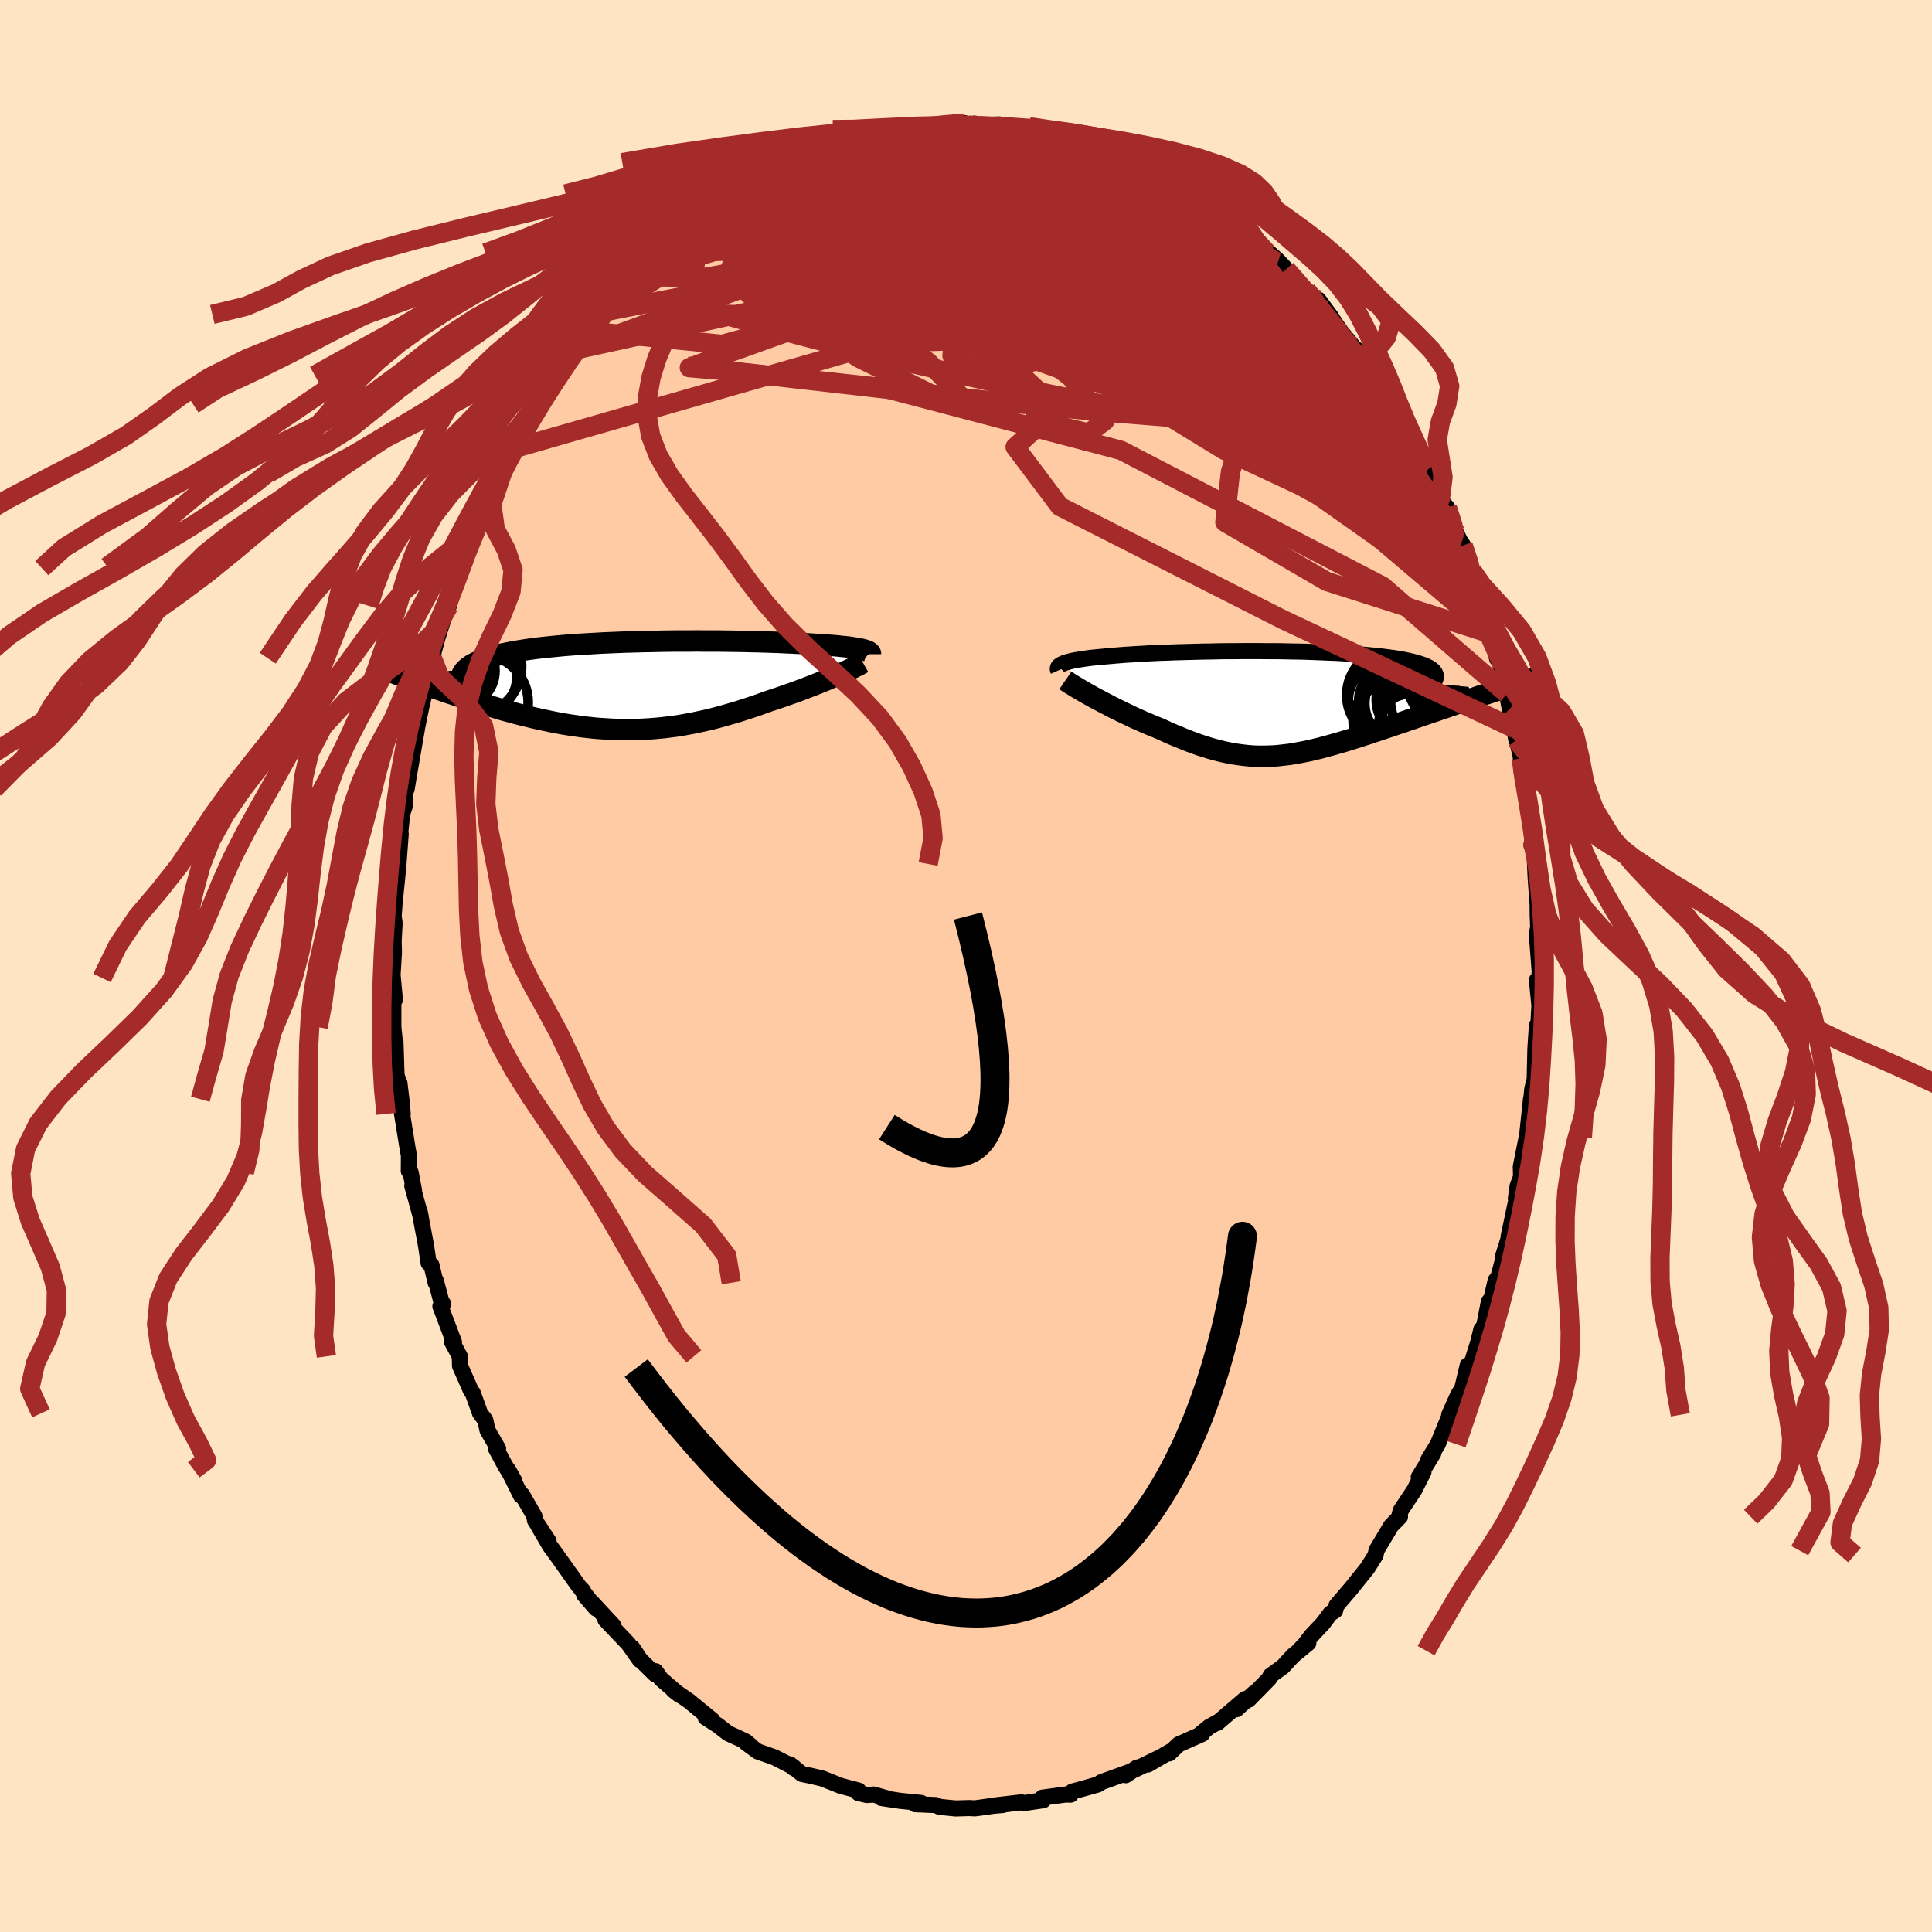 
  <svg viewBox="-100 -100 200 200" xmlns="http://www.w3.org/2000/svg" width="500" height="500" id="face-svg">
    <defs>
      <clipPath id="leftEyeClipPath">
        <polyline points="23.28,-3.73 23.08,-3.77 22.86,-3.81 22.62,-3.85 22.37,-3.89 22.1,-3.93 21.81,-3.97 21.51,-4 21.18,-4.03 20.85,-4.07 20.49,-4.1 20.13,-4.13 19.74,-4.16 19.34,-4.19 18.93,-4.21 18.5,-4.24 18.06,-4.27 17.59,-4.3 17.11,-4.33 16.6,-4.35 16.07,-4.38 15.53,-4.4 14.96,-4.43 14.38,-4.45 13.78,-4.47 13.16,-4.49 12.53,-4.51 11.88,-4.52 11.21,-4.54 10.53,-4.55 9.84,-4.56 9.14,-4.57 8.43,-4.58 7.71,-4.58 6.98,-4.58 6.24,-4.59 5.49,-4.58 4.75,-4.58 3.99,-4.58 3.24,-4.57 2.49,-4.56 1.73,-4.54 0.98,-4.53 0.23,-4.51 -0.52,-4.49 -1.26,-4.47 -2,-4.44 -2.73,-4.41 -3.45,-4.38 -4.15,-4.34 -4.85,-4.3 -5.54,-4.26 -6.21,-4.22 -6.88,-4.17 -7.52,-4.12 -8.15,-4.06 -8.77,-4 -9.36,-3.94 -9.94,-3.88 -10.5,-3.81 -11.04,-3.74 -11.57,-3.66 -12.07,-3.58 -12.55,-3.5 -13.01,-3.42 -13.45,-3.33 -13.88,-3.24 -14.28,-3.15 -14.66,-3.05 -15.03,-2.95 -15.37,-2.85 -15.7,-2.74 -16.01,-2.63 -16.29,-2.51 -16.56,-2.39 -16.8,-2.27 -17.03,-2.15 -17.23,-2.02 -17.42,-1.88 -17.58,-1.75 -23.72,-0.74 -23.32,-0.59 -22.9,-0.44 -22.48,-0.28 -22.05,-0.13 -21.61,0.03 -21.16,0.19 -20.71,0.35 -20.24,0.51 -19.77,0.68 -19.29,0.84 -18.8,1 -18.31,1.17 -17.81,1.33 -17.3,1.49 -16.79,1.66 -16.26,1.82 -15.73,1.99 -15.19,2.15 -14.64,2.31 -14.08,2.48 -13.51,2.64 -12.94,2.79 -12.36,2.95 -11.77,3.1 -11.18,3.24 -10.58,3.39 -9.98,3.52 -9.38,3.65 -8.76,3.78 -8.15,3.9 -7.53,4.01 -6.91,4.11 -6.28,4.2 -5.66,4.29 -5.03,4.36 -4.39,4.43 -3.76,4.48 -3.12,4.52 -2.49,4.56 -1.85,4.58 -1.2,4.59 -0.56,4.59 0.08,4.58 0.73,4.55 1.37,4.51 2.02,4.46 2.67,4.4 3.32,4.32 3.97,4.24 4.62,4.14 5.27,4.02 5.92,3.9 6.57,3.76 7.22,3.62 7.88,3.46 8.53,3.29 9.18,3.11 9.84,2.92 10.49,2.73 11.14,2.52 11.79,2.31 12.44,2.09 13.08,1.86 13.72,1.63 14.25,1.46 14.78,1.28 15.3,1.1 15.81,0.92 16.32,0.74 16.81,0.56 17.3,0.38 17.78,0.19 18.25,0.01 18.71,-0.17 19.15,-0.35 19.59,-0.53 20,-0.71 20.41,-0.88 20.79,-1.05" />
      </clipPath>
      <clipPath id="rightEyeClipPath">
        <polyline points="-23.21,-4.08 -23.03,-4.14 -22.82,-4.2 -22.6,-4.26 -22.35,-4.32 -22.09,-4.37 -21.8,-4.42 -21.49,-4.47 -21.16,-4.52 -20.81,-4.57 -20.44,-4.62 -20.05,-4.66 -19.64,-4.7 -19.21,-4.74 -18.76,-4.78 -18.3,-4.82 -17.85,-4.86 -17.36,-4.9 -16.85,-4.94 -16.31,-4.97 -15.74,-5.01 -15.14,-5.04 -14.52,-5.08 -13.87,-5.11 -13.2,-5.14 -12.5,-5.16 -11.79,-5.19 -11.05,-5.21 -10.3,-5.23 -9.53,-5.25 -8.75,-5.27 -7.95,-5.28 -7.15,-5.3 -6.33,-5.31 -5.51,-5.31 -4.68,-5.32 -3.86,-5.32 -3.03,-5.32 -2.2,-5.31 -1.37,-5.31 -0.55,-5.3 0.27,-5.28 1.07,-5.27 1.87,-5.25 2.65,-5.22 3.42,-5.19 4.18,-5.16 4.92,-5.13 5.64,-5.09 6.34,-5.05 7.01,-5 7.67,-4.95 8.3,-4.9 8.91,-4.84 9.5,-4.78 10.05,-4.71 10.58,-4.64 11.09,-4.57 11.56,-4.49 12.01,-4.41 12.42,-4.32 12.81,-4.23 13.17,-4.14 13.5,-4.04 13.8,-3.94 14.08,-3.84 14.32,-3.73 14.54,-3.62 14.73,-3.5 14.89,-3.38 15.02,-3.25 15.12,-3.12 15.2,-2.99 15.24,-2.85 15.26,-2.71 15.25,-2.56 15.21,-2.41 15.14,-2.25 15.04,-2.09 14.92,-1.93 21.92,-1.35 21.44,-1.2 20.95,-1.04 20.46,-0.88 19.96,-0.71 19.45,-0.54 18.94,-0.37 18.42,-0.2 17.89,-0.03 17.36,0.15 16.83,0.33 16.29,0.52 15.74,0.7 15.2,0.89 14.65,1.07 14.1,1.26 13.54,1.45 12.97,1.65 12.4,1.84 11.83,2.04 11.25,2.23 10.67,2.43 10.09,2.62 9.51,2.82 8.93,3.01 8.35,3.21 7.77,3.39 7.19,3.58 6.62,3.76 6.05,3.94 5.48,4.11 4.92,4.27 4.36,4.43 3.8,4.58 3.25,4.73 2.7,4.86 2.16,4.99 1.62,5.1 1.08,5.2 0.55,5.3 0.02,5.38 -0.51,5.44 -1.04,5.5 -1.56,5.54 -2.09,5.56 -2.61,5.57 -3.14,5.57 -3.66,5.55 -4.19,5.51 -4.72,5.45 -5.25,5.38 -5.79,5.3 -6.33,5.19 -6.88,5.07 -7.44,4.93 -8,4.78 -8.57,4.6 -9.14,4.42 -9.73,4.21 -10.32,3.99 -10.92,3.75 -11.53,3.5 -12.15,3.24 -12.77,2.96 -13.41,2.67 -13.89,2.48 -14.37,2.28 -14.86,2.07 -15.34,1.86 -15.82,1.65 -16.29,1.43 -16.76,1.2 -17.23,0.98 -17.69,0.75 -18.14,0.53 -18.58,0.3 -19.02,0.07 -19.44,-0.15 -19.86,-0.37 -20.26,-0.59" />
      </clipPath>
      <filter id="fuzzy">
        <feTurbulence id="turbulence" baseFrequency="0.05" numOctaves="3" type="noise" result="noise" />
        <feDisplacementMap in="SourceGraphic" in2="noise" scale="2" />
      </filter>
      <linearGradient id="rainbowGradient" x1="0%" y1="0%" x2="100%" y2="0%">
        <stop offset="0%" style="stop-color: rgb(44, 34, 43); stop-opacity: 1" />
        <stop offset="50%" style="stop-color: rgb(185, 55, 55); stop-opacity: 1" />
        <stop offset="100%" style="stop-color: rgb(255, 127, 80); stop-opacity: 1" />
      </linearGradient>
    </defs>
    <rect x="-100" y="-100" width="100%" height="100%" fill="rgb(255, 228, 196)" />
    <polyline id="faceContour" points="59.32,1.7 59.18,1.36 59.1,1.46 59.36,4.1 59.26,5.87 59.03,7.59 59.1,6.14 58.94,8.6 58.87,11.72 58.62,12.73 58.35,15.47 58.49,13.76 58.12,17.22 58.12,17.78 58.14,17.24 57.43,20.78 57.46,21.84 57.1,22.78 56.92,24.07 57.08,23.72 56.17,28.01 56.3,27.81 55.61,29.99 55.76,29.78 54.91,32.94 54.84,32.53 54.39,34.44 54.13,34.74 53.63,37.32 53.35,37.62 53.01,39 52.33,41.18 52,41.35 51.94,41.33 51.37,43.72 50.92,44.45 50.02,46.46 50.13,46.37 48.84,49.51 47.87,51.09 48.38,50.44 46.87,52.91 47.36,52.37 46.4,54.27 45.02,56.34 44.89,56.78 44.93,57.01 44.01,57.95 42.5,60.48 42.49,60.52 42.4,60.98 41.57,62.31 39.84,64.47 39.27,65.13 38.35,66.21 38.21,66.73 37.73,67.02 36.96,68.05 35.74,69.35 35.1,70.19 34.46,70.88 35.44,70.09 33.87,71.38 32.8,72.54 31.53,73.46 31.39,73.77 29.24,75.96 29.8,75.29 28,76.94 28.9,75.88 26.02,78.36 26.21,78.19 25.18,78.76 24.26,79.52 24.45,79.5 22.02,80.58 21.03,81.52 21.16,81.31 18.83,82.66 19.95,81.99 17.61,83.13 17.72,82.97 16.53,83.77 17.16,83.35 14,84.49 13.76,84.67 13.65,84.73 11.66,85.29 11.01,85.46 10.84,85.78 10.31,85.77 7.92,86.09 8,86.36 6.03,86.65 5.73,86.58 3.08,86.89 3.07,86.9 3.82,86.85 2.89,86.93 0.91,87.2 0.35,87.17 -1.08,87.21 -2.72,87.05 -3.14,86.86 -5.27,86.77 -4.49,86.8 -4.64,86.64 -6.76,86.43 -8.76,86.13 -7.78,86.28 -9.56,85.77 -10.26,85.82 -11.15,85.61 -11.12,85.36 -12.94,84.88 -14.88,84.11 -15.94,83.86 -16.99,83.64 -17.95,82.86 -17.86,83.01 -18.24,82.64 -17.83,82.94 -19.82,81.92 -21.56,81.31 -22.74,80.44 -22.21,80.78 -22.82,80.27 -23.78,79.82 -24.62,79.44 -25.68,78.61 -26.95,77.8 -26.28,78.05 -28.67,76.09 -30.29,74.97 -29.62,75.49 -31.57,73.81 -32.14,73 -32.21,73.3 -33.71,71.82 -34.54,70.58 -33.76,71.85 -34.95,70.17 -37.33,67.67 -36.51,68.27 -38.73,65.88 -39.52,65.1 -38.29,66.52 -39.98,64.32 -39.64,64.68 -40.06,64.24 -42.19,61.24 -43.08,60.01 -44.3,57.92 -43.22,59.53 -44.62,57.39 -44.68,56.95 -45.95,54.74 -46.07,54.83 -47.4,52.15 -46.76,53.29 -47.73,51.68 -48.69,49.89 -48.44,49.96 -49.54,48.05 -49.76,47.01 -50.3,46.31 -51.06,44.2 -51.24,43.98 -52.38,41.39 -52.4,40.41 -53.23,38.87 -53,38.95 -54.41,35.23 -54.12,34.98 -54.3,34.78 -54.89,32.56 -54.9,32.79 -55.34,30.95 -55.63,30.75 -55.89,28.99 -56.56,25.41 -56.45,25.92 -57.32,22.76 -57.14,23.23 -57.49,21.38 -57.68,21.22 -57.67,19.62 -57.8,18.91 -58.39,15.26 -58.31,15.31 -58.45,13.79 -58.65,12.12 -58.83,11.7 -58.95,11.3 -59.06,7.85 -59.14,7.7 -59.28,6.33 -59.28,2.15 -59.12,3.48 -59.35,1.05 -59.38,1.24 -59.22,-1.38 -59.25,-2.61 -59.15,-4.45 -59.25,-5.14 -59.14,-6.64 -58.89,-9.03 -58.76,-10.56 -58.75,-10.55 -58.52,-13.66 -58.72,-12.26 -58.37,-15.73 -58.07,-16.64 -58.12,-17.96 -57.9,-18.33 -57.69,-19.62 -57.13,-22.86 -56.74,-25.12 -57.2,-22.82 -56.38,-26.84 -55.94,-28.72 -55.85,-29.23 -55.85,-29.84 -55.59,-30.05 -55.25,-31.87 -55.28,-31.86 -54.72,-33.95 -53.96,-36.34 -53.53,-37.28 -52.76,-40.04 -52.8,-39.42 -51.92,-42.15 -52.34,-41.19 -52.28,-41.34 -51.41,-43.21 -50.84,-44.86 -50.78,-45.19 -49.63,-47.2 -48.93,-49.34 -48,-51.05 -47.93,-51.41 -46.93,-53.48 -46.78,-53.57 -47.01,-52.91 -46.59,-54.11 -45.41,-55.64 -44.07,-58.13 -44.73,-57.21 -43.16,-59.91 -42.86,-60.19 -42.32,-61.15 -41.09,-63.1 -40.51,-63.77 -40.03,-64.35 -39,-65.71 -37.54,-67.45 -37.49,-67.71 -37.34,-67.79 -35.58,-69.6 -35.53,-69.68 -33.71,-71.68 -33.99,-71.33 -34.04,-71.37 -32.1,-73.35 -31.14,-73.99 -31.68,-73.82 -30.44,-74.67 -30.62,-74.46 -29.2,-75.92 -27.26,-77.15 -28.07,-76.72 -25.17,-78.9 -24.33,-79.26 -23.64,-79.92 -24.5,-79.39 -22.41,-80.73 -21.93,-80.92 -20.28,-81.75 -19.28,-82.35 -19.41,-82.18 -18.83,-82.67 -16.75,-83.61 -17.52,-83.16 -16.14,-83.82 -14.63,-84.39 -13.95,-84.53 -12.62,-84.94 -12.06,-85.34 -11.08,-85.41 -10.67,-85.46 -8.86,-86.26 -7.52,-86.59 -8.31,-86.08 -6.79,-86.45 -4.48,-87.01 -5.94,-86.72 -3.62,-86.9 -2,-87.14 -1.75,-87.06 -0.19,-87.26 0.49,-87.05 0.91,-87.2 1.07,-87.01 3.42,-87.12 3.73,-86.9 4.77,-86.88 6.19,-86.67 6.99,-86.39 8.63,-86.19 7.5,-86.47 9.09,-86.03 10.48,-85.85 10.22,-85.73 11.62,-85.57 11.9,-85.45 13.02,-85.12 15.81,-84.06 16.05,-83.69 15.27,-84.03 18.09,-83.02 18.4,-82.58 20.17,-82.13 21.49,-81.35 20.66,-81.45 22.37,-80.51 23.01,-80.42 24.03,-79.52 23.17,-80.02 24.38,-79.36 26.02,-78.2 26.76,-77.71 28.61,-75.96 29.76,-75.57 29.72,-75.25 30.42,-74.52 31.15,-73.87 31.53,-73.71 32.15,-73.17 33.14,-72.13 33.58,-71.65 34.8,-70.27 35.26,-69.96 37.04,-67.92 36.49,-68.97 37.77,-67.24 38.19,-66.57 38.83,-65.66 40.09,-64.12 41.12,-63.14 42.03,-61.36 42.14,-61.36 42.59,-60.64 43.07,-59.65 44.1,-57.82 44.58,-57.38 44.46,-57.41 45.65,-55.34 45.92,-54.96 47.04,-52.92 47.67,-51.77 47.77,-51.49 47.82,-51.42 49.42,-47.75 49.09,-48.28 49.82,-47.45 50.73,-44.85 51.16,-43.98 51.46,-43.55 52.45,-40.83 52.43,-40.42 52.39,-40.32 53.64,-36.88 53.7,-36.54 54.47,-34.34 54.02,-35.9 54.98,-31.81 55.31,-31.69 55.1,-32.33 56,-28.18 56.29,-26.63 56.84,-24.55 56.26,-27.27 56.97,-23.4 56.96,-23.64 57.48,-21.49 57.39,-22.18 57.51,-20.2 58,-18.42 58.25,-17.21 58.27,-16.26 58.65,-12.94 58.54,-12.48 58.84,-11.98 58.97,-9.1 59.2,-6 59.17,-7.4 59.18,-5.33 59.23,-4.02 59.09,-3.3 59.39,0.59 59.32,1.7 59.18,1.36" fill="rgb(255, 203, 164)" stroke="black" stroke-width="1.667" stroke-linejoin="round" filter="url(#fuzzy)" />
    <g transform="translate(33.38 -27.28)">
      <polyline id="rightCountour" points="-23.21,-4.08 -23.03,-4.14 -22.82,-4.2 -22.6,-4.26 -22.35,-4.32 -22.09,-4.37 -21.8,-4.42 -21.49,-4.47 -21.16,-4.52 -20.81,-4.57 -20.44,-4.62 -20.05,-4.66 -19.64,-4.7 -19.21,-4.74 -18.76,-4.78 -18.3,-4.82 -17.85,-4.86 -17.36,-4.9 -16.85,-4.94 -16.31,-4.97 -15.74,-5.01 -15.14,-5.04 -14.52,-5.08 -13.87,-5.11 -13.2,-5.14 -12.5,-5.16 -11.79,-5.19 -11.05,-5.21 -10.3,-5.23 -9.53,-5.25 -8.75,-5.27 -7.95,-5.28 -7.15,-5.3 -6.33,-5.31 -5.51,-5.31 -4.68,-5.32 -3.86,-5.32 -3.03,-5.32 -2.2,-5.31 -1.37,-5.31 -0.55,-5.3 0.27,-5.28 1.07,-5.27 1.87,-5.25 2.65,-5.22 3.42,-5.19 4.18,-5.16 4.92,-5.13 5.64,-5.09 6.34,-5.05 7.01,-5 7.67,-4.95 8.3,-4.9 8.91,-4.84 9.5,-4.78 10.05,-4.71 10.58,-4.64 11.09,-4.57 11.56,-4.49 12.01,-4.41 12.42,-4.32 12.81,-4.23 13.17,-4.14 13.5,-4.04 13.8,-3.94 14.08,-3.84 14.32,-3.73 14.54,-3.62 14.73,-3.5 14.89,-3.38 15.02,-3.25 15.12,-3.12 15.2,-2.99 15.24,-2.85 15.26,-2.71 15.25,-2.56 15.21,-2.41 15.14,-2.25 15.04,-2.09 14.92,-1.93 21.92,-1.35 21.44,-1.2 20.95,-1.04 20.46,-0.88 19.96,-0.71 19.45,-0.54 18.94,-0.37 18.42,-0.2 17.89,-0.03 17.36,0.15 16.83,0.33 16.29,0.52 15.74,0.7 15.2,0.89 14.65,1.07 14.1,1.26 13.54,1.45 12.97,1.65 12.4,1.84 11.83,2.04 11.25,2.23 10.67,2.43 10.09,2.62 9.51,2.82 8.93,3.01 8.35,3.21 7.77,3.39 7.19,3.58 6.62,3.76 6.05,3.94 5.48,4.11 4.92,4.27 4.36,4.43 3.8,4.58 3.25,4.73 2.7,4.86 2.16,4.99 1.62,5.1 1.08,5.2 0.55,5.3 0.02,5.38 -0.51,5.44 -1.04,5.5 -1.56,5.54 -2.09,5.56 -2.61,5.57 -3.14,5.57 -3.66,5.55 -4.19,5.51 -4.72,5.45 -5.25,5.38 -5.79,5.3 -6.33,5.19 -6.88,5.07 -7.44,4.93 -8,4.78 -8.57,4.6 -9.14,4.42 -9.73,4.21 -10.32,3.99 -10.92,3.75 -11.53,3.5 -12.15,3.24 -12.77,2.96 -13.41,2.67 -13.89,2.48 -14.37,2.28 -14.86,2.07 -15.34,1.86 -15.82,1.65 -16.29,1.43 -16.76,1.2 -17.23,0.98 -17.69,0.75 -18.14,0.53 -18.58,0.3 -19.02,0.07 -19.44,-0.15 -19.86,-0.37 -20.26,-0.59" fill="white" stroke="white" stroke-width="0" stroke-linejoin="round" filter="url(#fuzzy)" />
    </g>
    <g transform="translate(-34.1 -29.06)">
      <polyline id="leftCountour" points="23.28,-3.73 23.08,-3.77 22.86,-3.81 22.62,-3.85 22.37,-3.89 22.1,-3.93 21.81,-3.97 21.51,-4 21.18,-4.03 20.85,-4.07 20.49,-4.1 20.13,-4.13 19.74,-4.16 19.34,-4.19 18.93,-4.21 18.5,-4.24 18.06,-4.27 17.59,-4.3 17.11,-4.33 16.6,-4.35 16.07,-4.38 15.53,-4.4 14.96,-4.43 14.38,-4.45 13.78,-4.47 13.16,-4.49 12.53,-4.51 11.88,-4.52 11.21,-4.54 10.53,-4.55 9.84,-4.56 9.14,-4.57 8.43,-4.58 7.71,-4.58 6.98,-4.58 6.24,-4.59 5.49,-4.58 4.75,-4.58 3.99,-4.58 3.24,-4.57 2.49,-4.56 1.73,-4.54 0.98,-4.53 0.23,-4.51 -0.52,-4.49 -1.26,-4.47 -2,-4.44 -2.73,-4.41 -3.45,-4.38 -4.15,-4.34 -4.85,-4.3 -5.54,-4.26 -6.21,-4.22 -6.88,-4.17 -7.52,-4.12 -8.15,-4.06 -8.77,-4 -9.36,-3.94 -9.94,-3.88 -10.5,-3.81 -11.04,-3.74 -11.57,-3.66 -12.07,-3.58 -12.55,-3.5 -13.01,-3.42 -13.45,-3.33 -13.88,-3.24 -14.28,-3.15 -14.66,-3.05 -15.03,-2.95 -15.37,-2.85 -15.7,-2.74 -16.01,-2.63 -16.29,-2.51 -16.56,-2.39 -16.8,-2.27 -17.03,-2.15 -17.23,-2.02 -17.42,-1.88 -17.58,-1.75 -23.72,-0.74 -23.32,-0.59 -22.9,-0.44 -22.48,-0.28 -22.05,-0.13 -21.61,0.03 -21.16,0.19 -20.71,0.35 -20.24,0.51 -19.77,0.68 -19.29,0.84 -18.8,1 -18.31,1.17 -17.81,1.33 -17.3,1.49 -16.79,1.66 -16.26,1.82 -15.73,1.99 -15.19,2.15 -14.64,2.31 -14.08,2.48 -13.51,2.64 -12.94,2.79 -12.36,2.95 -11.77,3.1 -11.18,3.24 -10.58,3.39 -9.98,3.52 -9.38,3.65 -8.76,3.78 -8.15,3.9 -7.53,4.01 -6.91,4.11 -6.28,4.2 -5.66,4.29 -5.03,4.36 -4.39,4.43 -3.76,4.48 -3.12,4.52 -2.49,4.56 -1.85,4.58 -1.2,4.59 -0.56,4.59 0.08,4.58 0.73,4.55 1.37,4.51 2.02,4.46 2.67,4.4 3.32,4.32 3.97,4.24 4.62,4.14 5.27,4.02 5.92,3.9 6.57,3.76 7.22,3.62 7.88,3.46 8.53,3.29 9.18,3.11 9.84,2.92 10.49,2.73 11.14,2.52 11.79,2.31 12.44,2.09 13.08,1.86 13.72,1.63 14.25,1.46 14.78,1.28 15.3,1.1 15.81,0.92 16.32,0.74 16.81,0.56 17.3,0.38 17.78,0.19 18.25,0.01 18.71,-0.17 19.15,-0.35 19.59,-0.53 20,-0.71 20.41,-0.88 20.79,-1.05" fill="white" stroke="white" stroke-width="0" stroke-linejoin="round" filter="url(#fuzzy)" />
    </g>
    <g transform="translate(33.38 -27.28)">
      <polyline id="rightUpper" points="-23.83,-3.31 -23.87,-3.4 -23.88,-3.49 -23.87,-3.57 -23.84,-3.65 -23.79,-3.73 -23.72,-3.8 -23.62,-3.88 -23.51,-3.94 -23.37,-4.01 -23.21,-4.08 -23.03,-4.14 -22.82,-4.2 -22.6,-4.26 -22.35,-4.32 -22.09,-4.37 -21.8,-4.42 -21.49,-4.47 -21.16,-4.52 -20.81,-4.57 -20.44,-4.62 -20.05,-4.66 -19.64,-4.7 -19.21,-4.74 -18.76,-4.78 -18.3,-4.82 -17.85,-4.86 -17.36,-4.9 -16.85,-4.94 -16.31,-4.97 -15.74,-5.01 -15.14,-5.04 -14.52,-5.08 -13.87,-5.11 -13.2,-5.14 -12.5,-5.16 -11.79,-5.19 -11.05,-5.21 -10.3,-5.23 -9.53,-5.25 -8.75,-5.27 -7.95,-5.28 -7.15,-5.3 -6.33,-5.31 -5.51,-5.31 -4.68,-5.32 -3.86,-5.32 -3.03,-5.32 -2.2,-5.31 -1.37,-5.31 -0.55,-5.3 0.27,-5.28 1.07,-5.27 1.87,-5.25 2.65,-5.22 3.42,-5.19 4.18,-5.16 4.92,-5.13 5.64,-5.09 6.34,-5.05 7.01,-5 7.67,-4.95 8.3,-4.9 8.91,-4.84 9.5,-4.78 10.05,-4.71 10.58,-4.64 11.09,-4.57 11.56,-4.49 12.01,-4.41 12.42,-4.32 12.81,-4.23 13.17,-4.14 13.5,-4.04 13.8,-3.94 14.08,-3.84 14.32,-3.73 14.54,-3.62 14.73,-3.5 14.89,-3.38 15.02,-3.25 15.12,-3.12 15.2,-2.99 15.24,-2.85 15.26,-2.71 15.25,-2.56 15.21,-2.41 15.14,-2.25 15.04,-2.09 14.92,-1.93 14.77,-1.76 14.59,-1.59 14.39,-1.42 14.16,-1.24 13.9,-1.05 13.62,-0.87 13.31,-0.68 12.98,-0.48 12.63,-0.28 12.25,-0.08" fill="none" stroke="black" stroke-width="1.667" stroke-linejoin="round" filter="url(#fuzzy)" />
      <polyline id="rightLower" points="-23.09,-2.29 -22.93,-2.18 -22.74,-2.05 -22.52,-1.91 -22.26,-1.75 -21.98,-1.58 -21.68,-1.4 -21.35,-1.21 -21.01,-1.01 -20.64,-0.8 -20.26,-0.59 -19.86,-0.37 -19.44,-0.15 -19.02,0.07 -18.58,0.3 -18.14,0.53 -17.69,0.75 -17.23,0.98 -16.76,1.2 -16.29,1.43 -15.82,1.65 -15.34,1.86 -14.86,2.07 -14.37,2.28 -13.89,2.48 -13.41,2.67 -12.77,2.96 -12.15,3.24 -11.53,3.5 -10.92,3.75 -10.32,3.99 -9.73,4.21 -9.14,4.42 -8.57,4.6 -8,4.78 -7.44,4.93 -6.88,5.07 -6.33,5.19 -5.79,5.3 -5.25,5.38 -4.72,5.45 -4.19,5.51 -3.66,5.55 -3.14,5.57 -2.61,5.57 -2.09,5.56 -1.56,5.54 -1.04,5.5 -0.51,5.44 0.02,5.38 0.55,5.3 1.08,5.2 1.62,5.1 2.16,4.99 2.7,4.86 3.25,4.73 3.8,4.58 4.36,4.43 4.92,4.27 5.48,4.11 6.05,3.94 6.62,3.76 7.19,3.58 7.77,3.39 8.35,3.21 8.93,3.01 9.51,2.82 10.09,2.62 10.67,2.43 11.25,2.23 11.83,2.04 12.4,1.84 12.97,1.65 13.54,1.45 14.1,1.26 14.65,1.07 15.2,0.89 15.74,0.7 16.29,0.52 16.83,0.33 17.36,0.15 17.89,-0.03 18.42,-0.2 18.94,-0.37 19.45,-0.54 19.96,-0.71 20.46,-0.88 20.95,-1.04 21.44,-1.2 21.92,-1.35 22.38,-1.51 22.85,-1.65 23.3,-1.8 23.74,-1.94 24.17,-2.08 24.6,-2.22 25.02,-2.35 25.42,-2.48 25.82,-2.6 26.21,-2.73" fill="none" stroke="black" stroke-width="2.222" stroke-linejoin="round" filter="url(#fuzzy)" />
      <circle r="3.134" cx="12.48" cy="2.272" stroke="black" fill="none" stroke-width="1.0" filter="url(#fuzzy)" clip-path="url(#rightEyeClipPath)" /><circle r="4.062" cx="13.625" cy="0.292" stroke="black" fill="none" stroke-width="1.0" filter="url(#fuzzy)" clip-path="url(#rightEyeClipPath)" /><circle r="3.942" cx="11.845" cy="0.087" stroke="black" fill="none" stroke-width="1.0" filter="url(#fuzzy)" clip-path="url(#rightEyeClipPath)" /><circle r="4.168" cx="13.255" cy="-0.303" stroke="black" fill="none" stroke-width="1.0" filter="url(#fuzzy)" clip-path="url(#rightEyeClipPath)" /><circle r="4.108" cx="13.845" cy="1.497" stroke="black" fill="none" stroke-width="1.0" filter="url(#fuzzy)" clip-path="url(#rightEyeClipPath)" /><circle r="3.656" cx="9.855" cy="-0.258" stroke="black" fill="none" stroke-width="1.0" filter="url(#fuzzy)" clip-path="url(#rightEyeClipPath)" /><circle r="3.536" cx="10.81" cy="-0.193" stroke="black" fill="none" stroke-width="1.0" filter="url(#fuzzy)" clip-path="url(#rightEyeClipPath)" /><circle r="3.936" cx="14.505" cy="-0.078" stroke="black" fill="none" stroke-width="1.0" filter="url(#fuzzy)" clip-path="url(#rightEyeClipPath)" /><circle r="4.842" cx="10.875" cy="-0.763" stroke="black" fill="none" stroke-width="1.0" filter="url(#fuzzy)" clip-path="url(#rightEyeClipPath)" /><circle r="3.65" cx="10.34" cy="1.832" stroke="black" fill="none" stroke-width="1.0" filter="url(#fuzzy)" clip-path="url(#rightEyeClipPath)" />
      </g>
    <g transform="translate(-34.1 -29.06)">
      <polyline id="leftUpper" points="24.21,-3.22 24.21,-3.28 24.18,-3.34 24.14,-3.39 24.08,-3.44 23.99,-3.5 23.89,-3.55 23.76,-3.59 23.62,-3.64 23.46,-3.69 23.28,-3.73 23.08,-3.77 22.86,-3.81 22.62,-3.85 22.37,-3.89 22.1,-3.93 21.81,-3.97 21.51,-4 21.18,-4.03 20.85,-4.07 20.49,-4.1 20.13,-4.13 19.74,-4.16 19.34,-4.19 18.93,-4.21 18.5,-4.24 18.06,-4.27 17.59,-4.3 17.11,-4.33 16.6,-4.35 16.07,-4.38 15.53,-4.4 14.96,-4.43 14.38,-4.45 13.78,-4.47 13.16,-4.49 12.53,-4.51 11.88,-4.52 11.21,-4.54 10.53,-4.55 9.84,-4.56 9.14,-4.57 8.43,-4.58 7.71,-4.58 6.98,-4.58 6.24,-4.59 5.49,-4.58 4.75,-4.58 3.99,-4.58 3.24,-4.57 2.49,-4.56 1.73,-4.54 0.98,-4.53 0.23,-4.51 -0.52,-4.49 -1.26,-4.47 -2,-4.44 -2.73,-4.41 -3.45,-4.38 -4.15,-4.34 -4.85,-4.3 -5.54,-4.26 -6.21,-4.22 -6.88,-4.17 -7.52,-4.12 -8.15,-4.06 -8.77,-4 -9.36,-3.94 -9.94,-3.88 -10.5,-3.81 -11.04,-3.74 -11.57,-3.66 -12.07,-3.58 -12.55,-3.5 -13.01,-3.42 -13.45,-3.33 -13.88,-3.24 -14.28,-3.15 -14.66,-3.05 -15.03,-2.95 -15.37,-2.85 -15.7,-2.74 -16.01,-2.63 -16.29,-2.51 -16.56,-2.39 -16.8,-2.27 -17.03,-2.15 -17.23,-2.02 -17.42,-1.88 -17.58,-1.75 -17.73,-1.61 -17.85,-1.47 -17.95,-1.32 -18.04,-1.17 -18.1,-1.02 -18.15,-0.86 -18.17,-0.7 -18.18,-0.54 -18.17,-0.38 -18.14,-0.21" fill="none" stroke="black" stroke-width="2.222" stroke-linejoin="round" filter="url(#fuzzy)" />
      <polyline id="leftLower" points="23.43,-2.34 23.29,-2.26 23.12,-2.16 22.91,-2.05 22.68,-1.94 22.42,-1.81 22.14,-1.67 21.84,-1.53 21.51,-1.37 21.16,-1.21 20.79,-1.05 20.41,-0.88 20,-0.71 19.59,-0.53 19.15,-0.35 18.71,-0.17 18.25,0.01 17.78,0.19 17.3,0.38 16.81,0.56 16.32,0.74 15.81,0.92 15.3,1.1 14.78,1.28 14.25,1.46 13.72,1.63 13.08,1.86 12.44,2.09 11.79,2.31 11.14,2.52 10.49,2.73 9.84,2.92 9.18,3.11 8.53,3.29 7.88,3.46 7.22,3.62 6.57,3.76 5.92,3.9 5.27,4.02 4.62,4.14 3.97,4.24 3.32,4.32 2.67,4.4 2.02,4.46 1.37,4.51 0.73,4.55 0.08,4.58 -0.56,4.59 -1.2,4.59 -1.85,4.58 -2.49,4.56 -3.12,4.52 -3.76,4.48 -4.39,4.43 -5.03,4.36 -5.66,4.29 -6.28,4.2 -6.91,4.11 -7.53,4.01 -8.15,3.9 -8.76,3.78 -9.38,3.65 -9.98,3.52 -10.58,3.39 -11.18,3.24 -11.77,3.1 -12.36,2.95 -12.94,2.79 -13.51,2.64 -14.08,2.48 -14.64,2.31 -15.19,2.15 -15.73,1.99 -16.26,1.82 -16.79,1.66 -17.3,1.49 -17.81,1.33 -18.31,1.17 -18.8,1 -19.29,0.84 -19.77,0.68 -20.24,0.51 -20.71,0.35 -21.16,0.19 -21.61,0.03 -22.05,-0.13 -22.48,-0.28 -22.9,-0.44 -23.32,-0.59 -23.72,-0.74 -24.12,-0.89 -24.5,-1.03 -24.88,-1.18 -25.25,-1.32 -25.61,-1.45 -25.95,-1.59 -26.3,-1.72 -26.63,-1.85 -26.95,-1.98 -27.26,-2.1" fill="none" stroke="black" stroke-width="2.222" stroke-linejoin="round" filter="url(#fuzzy)" />
      <circle r="3.658" cx="-20.738" cy="1.721" stroke="black" fill="none" stroke-width="1.0" filter="url(#fuzzy)" clip-path="url(#leftEyeClipPath)" /><circle r="3.612" cx="-16.018" cy="-0.789" stroke="black" fill="none" stroke-width="1.0" filter="url(#fuzzy)" clip-path="url(#leftEyeClipPath)" /><circle r="4.2" cx="-19.643" cy="0.451" stroke="black" fill="none" stroke-width="1.0" filter="url(#fuzzy)" clip-path="url(#leftEyeClipPath)" /><circle r="4.95" cx="-16.853" cy="-1.944" stroke="black" fill="none" stroke-width="1.0" filter="url(#fuzzy)" clip-path="url(#leftEyeClipPath)" /><circle r="3.866" cx="-20.108" cy="1.341" stroke="black" fill="none" stroke-width="1.0" filter="url(#fuzzy)" clip-path="url(#leftEyeClipPath)" /><circle r="4.948" cx="-16.173" cy="1.756" stroke="black" fill="none" stroke-width="1.0" filter="url(#fuzzy)" clip-path="url(#leftEyeClipPath)" /><circle r="3.626" cx="-18.283" cy="-1.479" stroke="black" fill="none" stroke-width="1.0" filter="url(#fuzzy)" clip-path="url(#leftEyeClipPath)" /><circle r="3.436" cx="-20.193" cy="1.861" stroke="black" fill="none" stroke-width="1.0" filter="url(#fuzzy)" clip-path="url(#leftEyeClipPath)" /><circle r="4.958" cx="-19.848" cy="-1.559" stroke="black" fill="none" stroke-width="1.0" filter="url(#fuzzy)" clip-path="url(#leftEyeClipPath)" /><circle r="3.68" cx="-19.638" cy="0.051" stroke="black" fill="none" stroke-width="1.0" filter="url(#fuzzy)" clip-path="url(#leftEyeClipPath)" />
    </g>
    <g id="hairs">
      <polyline points="49.82,-47.45 50.4,-45.66 50.53,-44.66 50.32,-44.04 49.74,-43.68 48.81,-43.58 47.53,-43.74 45.88,-44.19 43.84,-44.96 41.39,-46.09 38.5,-47.58 35.17,-49.42 31.37,-51.59 27.1,-54.08 22.34,-56.92 17.06,-60.16 11.21,-63.86 4.77,-68.04 -2.23,-72.67 -9.61,-77.76" fill="none" stroke="rgb(165, 42, 42)" stroke-width="2" stroke-linejoin="round" filter="url(#fuzzy)" /><polyline points="16.05,-83.69 16.19,-83.62 16.88,-83.18 17.4,-82.68 17.51,-82.19 17.15,-81.72 16.33,-81.26 15.06,-80.81 13.35,-80.35 11.2,-79.88 8.59,-79.36 5.51,-78.73 1.94,-78 -2.17,-77.16 -6.87,-76.28 -12.2,-75.44 -18.13,-74.73 -24.57,-74.21" fill="none" stroke="rgb(165, 42, 42)" stroke-width="2" stroke-linejoin="round" filter="url(#fuzzy)" /><polyline points="9.09,-86.03 10.07,-85.81 10.96,-85.47 12.06,-84.97 13.42,-84.3 14.96,-83.49 16.58,-82.58 18.22,-81.63 19.84,-80.65 21.46,-79.68 23.03,-78.72 24.53,-77.81 25.93,-76.94 27.2,-76.13 28.32,-75.39 29.29,-74.75 30.09,-74.23 30.71,-73.85 31.17,-73.62 31.48,-73.52 31.62,-73.56" fill="none" stroke="rgb(165, 42, 42)" stroke-width="2" stroke-linejoin="round" filter="url(#fuzzy)" /><polyline points="-17.52,-83.16 -16.1,-83.66 -14.59,-83.88 -13,-83.87 -11.3,-83.7 -9.46,-83.39 -7.47,-82.95 -5.32,-82.4 -3.03,-81.74 -0.62,-80.98 1.9,-80.12 4.51,-79.18 7.22,-78.16 10.01,-77.09 12.85,-75.97 15.74,-74.81 18.65,-73.61 21.53,-72.37 24.38,-71.11 27.2,-69.85 29.98,-68.58 32.75,-67.31 35.45,-66.07 37.95,-65" fill="none" stroke="rgb(165, 42, 42)" stroke-width="2" stroke-linejoin="round" filter="url(#fuzzy)" /><polyline points="42.14,-61.36 42.58,-60.57 43.03,-59.71 43.38,-58.97 43.6,-58.41 43.69,-57.99 43.66,-57.67 43.48,-57.47 43.12,-57.44 42.53,-57.63 41.7,-58.06 40.6,-58.72 39.24,-59.64 37.61,-60.82 35.7,-62.28 33.46,-64.04 30.88,-66.13 27.96,-68.56 24.71,-71.35 21.13,-74.49 17.2,-78.02 12.75,-81.96" fill="none" stroke="rgb(165, 42, 42)" stroke-width="2" stroke-linejoin="round" filter="url(#fuzzy)" /><polyline points="-30.44,-74.67 -30.06,-74.99 -29.12,-75.78 -28.06,-76.62 -27.04,-77.4 -26.15,-78.07 -25.5,-78.54 -25.16,-78.78 -25.1,-78.78 -25.3,-78.57 -25.73,-78.16 -26.4,-77.57 -27.39,-76.76 -28.82,-75.63 -30.9,-73.99" fill="none" stroke="rgb(165, 42, 42)" stroke-width="2" stroke-linejoin="round" filter="url(#fuzzy)" /><polyline points="43.07,-59.65 43.54,-58.45 43.17,-57.83 42.14,-57.36 40.51,-56.93 38.24,-56.55 35.25,-56.32 31.51,-56.27 26.96,-56.43 21.6,-56.76 15.42,-57.25 8.39,-57.9 0.52,-58.73 -8.27,-59.72 -18.05,-60.83 -28.86,-62.1" fill="none" stroke="rgb(165, 42, 42)" stroke-width="2" stroke-linejoin="round" filter="url(#fuzzy)" /><polyline points="33.14,-72.13 33.82,-71.35 34.8,-70.23 35.87,-68.99 36.94,-67.71 37.98,-66.42 39,-65.09 39.99,-63.76 40.95,-62.47 41.81,-61.3 42.54,-60.32 43.07,-59.61 43.36,-59.21 43.38,-59.19 43.1,-59.67" fill="none" stroke="rgb(165, 42, 42)" stroke-width="2" stroke-linejoin="round" filter="url(#fuzzy)" /><polyline points="13.02,-85.12 14.9,-84.29 16.06,-83.63 17.26,-82.89 18.71,-82.01 20.31,-81.02 21.94,-79.98 23.5,-78.95 24.95,-77.95 26.31,-76.99 27.58,-76.08 28.75,-75.24 29.79,-74.48 30.7,-73.82 31.45,-73.31 32.01,-72.97 32.3,-72.88" fill="none" stroke="rgb(165, 42, 42)" stroke-width="2" stroke-linejoin="round" filter="url(#fuzzy)" /><polyline points="0.49,-87.05 1.1,-86.97 2.28,-86.57 3.89,-85.91 5.77,-85.02 7.84,-83.92 10.04,-82.65 12.34,-81.23 14.71,-79.69 17.15,-78.05 19.66,-76.31 22.26,-74.49 24.92,-72.61 27.63,-70.7 30.35,-68.77 33.09,-66.84 35.82,-64.88 38.47,-62.89 40.93,-61" fill="none" stroke="rgb(165, 42, 42)" stroke-width="2" stroke-linejoin="round" filter="url(#fuzzy)" /><polyline points="15.81,-84.06 16.06,-83.73 16.88,-83.14 18.21,-82.26 19.8,-81.16 21.46,-79.92 23.12,-78.6 24.75,-77.21 26.37,-75.77 27.98,-74.32 29.58,-72.86 31.17,-71.39 32.79,-69.92 34.42,-68.44 36.02,-66.98 37.53,-65.63 38.86,-64.45 39.99,-63.47 40.99,-62.53" fill="none" stroke="rgb(165, 42, 42)" stroke-width="2" stroke-linejoin="round" filter="url(#fuzzy)" /><polyline points="24.38,-79.36 25.71,-78.4 26.82,-77.54 27.73,-76.79 28.37,-76.2 28.76,-75.77 28.93,-75.45 28.94,-75.22 28.79,-75.05 28.5,-74.93 28.05,-74.85 27.41,-74.84 26.56,-74.91 25.48,-75.08 24.14,-75.38 22.53,-75.81 20.62,-76.37 18.41,-77.05 15.85,-77.86 12.93,-78.81 9.63,-79.91 5.94,-81.22 1.83,-82.73 -2.85,-84.38" fill="none" stroke="rgb(165, 42, 42)" stroke-width="2" stroke-linejoin="round" filter="url(#fuzzy)" /><polyline points="8.63,-86.19 8.49,-86.16 9.33,-85.8 10.46,-85.28 11.72,-84.62 13.14,-83.83 14.71,-82.89 16.41,-81.84 18.19,-80.7 19.98,-79.51 21.79,-78.28 23.58,-77.04 25.36,-75.8 27.09,-74.56 28.74,-73.36 30.29,-72.21 31.73,-71.14 33.05,-70.15 34.22,-69.29 35.22,-68.6 36.03,-68.08 36.68,-67.73 37.23,-67.48" fill="none" stroke="rgb(165, 42, 42)" stroke-width="2" stroke-linejoin="round" filter="url(#fuzzy)" /><polyline points="-5.94,-86.72 -3.93,-86.81 -2.2,-86.69 -0.55,-86.38 1.16,-85.91 2.96,-85.3 4.9,-84.58 6.99,-83.77 9.22,-82.89 11.55,-81.96 13.93,-81 16.32,-80 18.68,-78.99 20.97,-77.96 23.15,-76.96 25.23,-76 27.18,-75.13 29,-74.36 30.68,-73.68" fill="none" stroke="rgb(165, 42, 42)" stroke-width="2" stroke-linejoin="round" filter="url(#fuzzy)" /><polyline points="51.46,-43.55 52.05,-41.77 52.28,-40.78 52.41,-39.99 52.46,-39.33 52.37,-38.91 52.12,-38.79 51.7,-38.97 51.08,-39.43 50.27,-40.18 49.23,-41.22 47.93,-42.63 46.36,-44.45 44.5,-46.76 42.37,-49.56 40.01,-52.82 37.41,-56.51 34.55,-60.64 31.4,-65.23 27.98,-70.31 24.33,-75.87" fill="none" stroke="rgb(165, 42, 42)" stroke-width="2" stroke-linejoin="round" filter="url(#fuzzy)" /><polyline points="35.26,-69.96 36.08,-68.87 35.93,-68.34 35.22,-67.81 34,-67.22 32.22,-66.62 29.85,-66.08 26.79,-65.67 23,-65.42 18.41,-65.36 13.02,-65.44 6.84,-65.65 -0.13,-65.99 -7.91,-66.47 -16.6,-67.03 -26.31,-67.55" fill="none" stroke="rgb(165, 42, 42)" stroke-width="2" stroke-linejoin="round" filter="url(#fuzzy)" /><polyline points="43.07,-59.65 43.81,-58.41 44.21,-57.7 44.5,-57.09 44.71,-56.48 44.83,-55.92 44.79,-55.49 44.56,-55.24 44.13,-55.17 43.49,-55.28 42.64,-55.58 41.58,-56.06 40.29,-56.74 38.78,-57.64 37.01,-58.78 34.99,-60.18 32.68,-61.86 30.09,-63.83 27.18,-66.11 23.94,-68.71 20.31,-71.66 16.29,-74.98 11.85,-78.68 6.93,-82.7" fill="none" stroke="rgb(165, 42, 42)" stroke-width="2" stroke-linejoin="round" filter="url(#fuzzy)" /><polyline points="-19.41,-82.18 -18.53,-82.71 -17.55,-83.16 -16.6,-83.55 -15.62,-83.93 -14.63,-84.29 -13.72,-84.61 -12.99,-84.86 -12.48,-85.03 -12.24,-85.1 -12.31,-85.06 -12.73,-84.91 -13.54,-84.61 -14.74,-84.17 -16.34,-83.6" fill="none" stroke="rgb(165, 42, 42)" stroke-width="2" stroke-linejoin="round" filter="url(#fuzzy)" /><polyline points="-33.99,-71.33 -33.4,-71.92 -32.33,-72.85 -31.25,-73.68 -30.18,-74.44 -29.02,-75.2 -27.73,-76.04 -26.31,-76.95 -24.81,-77.92 -23.29,-78.9 -21.8,-79.84 -20.41,-80.7 -19.15,-81.47 -18.04,-82.14 -17.06,-82.72 -16.21,-83.22 -15.53,-83.62 -15.05,-83.93 -14.81,-84.12 -14.86,-84.19 -15.24,-84.12" fill="none" stroke="rgb(165, 42, 42)" stroke-width="2" stroke-linejoin="round" filter="url(#fuzzy)" /><polyline points="16.05,-83.69 16.32,-83.61 17.4,-83.16 18.56,-82.64 19.59,-82.16 20.41,-81.74 21.04,-81.38 21.48,-81.11 21.73,-80.92 21.79,-80.81 21.68,-80.79 21.4,-80.83 20.92,-80.96 20.19,-81.18 19.15,-81.54 17.76,-82.08 15.99,-82.81 13.8,-83.76 11.05,-84.95" fill="none" stroke="rgb(165, 42, 42)" stroke-width="2" stroke-linejoin="round" filter="url(#fuzzy)" /><polyline points="-25.17,-78.9 -24.44,-79.28 -23.77,-79.67 -22.92,-80.13 -21.82,-80.67 -20.56,-81.26 -19.26,-81.85 -17.98,-82.41 -16.77,-82.94 -15.63,-83.42 -14.56,-83.87 -13.56,-84.29 -12.64,-84.67 -11.81,-85 -11.11,-85.29 -10.59,-85.51 -10.28,-85.65 -10.24,-85.69 -10.48,-85.64 -10.97,-85.51 -11.68,-85.31" fill="none" stroke="rgb(165, 42, 42)" stroke-width="2" stroke-linejoin="round" filter="url(#fuzzy)" /><polyline points="49.42,-47.75 49.27,-47.83 49.13,-47.4 48.67,-46.96 47.77,-46.79 46.36,-46.99 44.41,-47.58 41.92,-48.56 38.86,-49.92 35.23,-51.69 31,-53.91 26.14,-56.61 20.61,-59.81 14.38,-63.49 7.4,-67.65 -0.29,-72.3 -8.54,-77.49" fill="none" stroke="rgb(165, 42, 42)" stroke-width="2" stroke-linejoin="round" filter="url(#fuzzy)" /><polyline points="-27.26,-77.15 -26.83,-77.45 -25.32,-78.25 -23.61,-78.97 -21.82,-79.57 -19.88,-80.11 -17.73,-80.67 -15.39,-81.26 -12.91,-81.85 -10.39,-82.42 -7.89,-82.99 -5.43,-83.54 -3.01,-84.08 -0.6,-84.58 1.8,-85.04 4.11,-85.48 6.12,-85.93" fill="none" stroke="rgb(165, 42, 42)" stroke-width="2" stroke-linejoin="round" filter="url(#fuzzy)" /><polyline points="10.22,-85.73 11.32,-85.53 12.45,-85.17 13.73,-84.66 15.04,-84.08 16.3,-83.5 17.49,-82.93 18.64,-82.38 19.72,-81.86 20.67,-81.41 21.45,-81.02 22.05,-80.72 22.47,-80.5 22.72,-80.36 22.79,-80.33 22.67,-80.4 22.35,-80.58 21.8,-80.9 20.93,-81.37 19.61,-82.06" fill="none" stroke="rgb(165, 42, 42)" stroke-width="2" stroke-linejoin="round" filter="url(#fuzzy)" /><polyline points="42.59,-60.64 43.06,-59.58 43.31,-58.69 43.23,-58.03 42.87,-57.48 42.25,-56.98 41.33,-56.53 40.1,-56.17 38.51,-55.95 36.54,-55.86 34.2,-55.88 31.45,-56.02 28.3,-56.25 24.74,-56.61 20.77,-57.1 16.38,-57.76 11.56,-58.62 6.31,-59.68 0.6,-60.94 -5.59,-62.37 -12.26,-63.98 -19.35,-65.83 -26.92,-67.91" fill="none" stroke="rgb(165, 42, 42)" stroke-width="2" stroke-linejoin="round" filter="url(#fuzzy)" /><polyline points="-12.62,-84.94 -11.81,-85.16 -10.54,-85.2 -8.88,-85.15 -6.94,-85.02 -4.81,-84.77 -2.51,-84.42 -0.06,-83.99 2.54,-83.49 5.27,-82.93 8.12,-82.3 11.04,-81.63 13.96,-80.91 16.82,-80.18 19.52,-79.5 21.93,-78.92 24.01,-78.55" fill="none" stroke="rgb(165, 42, 42)" stroke-width="2" stroke-linejoin="round" filter="url(#fuzzy)" /><polyline points="-4.48,-87.01 -4.72,-86.88 -3.92,-86.9 -3,-86.94 -2.25,-86.93 -1.71,-86.86 -1.38,-86.73 -1.21,-86.54 -1.21,-86.28 -1.35,-85.96 -1.67,-85.55 -2.22,-85.06 -3.03,-84.47 -4.17,-83.79 -5.65,-83 -7.49,-82.1 -9.66,-81.11 -12.13,-80.04 -14.88,-78.9 -17.92,-77.69 -21.3,-76.36 -25.13,-74.8 -29.46,-72.99" fill="none" stroke="rgb(165, 42, 42)" stroke-width="2" stroke-linejoin="round" filter="url(#fuzzy)" /><polyline points="-12.62,-84.94 -11.81,-85.13 -10.56,-85.1 -8.93,-84.93 -7,-84.62 -4.87,-84.15 -2.54,-83.52 -0.02,-82.76 2.69,-81.88 5.57,-80.92 8.59,-79.88 11.7,-78.79 14.83,-77.67 17.93,-76.55 20.97,-75.44 23.96,-74.32 26.95,-73.16 29.96,-71.94 32.9,-70.69" fill="none" stroke="rgb(165, 42, 42)" stroke-width="2" stroke-linejoin="round" filter="url(#fuzzy)" /><polyline points="-6.79,-86.45 20.69,-72.95 24.25,-70.64 20.76,-71.7 17.41,-72.62 17.18,-71.72 20.57,-68.64 26.17,-64.32 31.86,-60.28 36.06,-57.67 38.16,-56.86 38.38,-57.56 37.29,-59.2 35.61,-61.11 33.9,-62.72 32.3,-63.71 30.24,-64.25 26.93,-64.87 22.25,-66 17.68,-67.63 15.68,-69.32 17.08,-70.72 17.59,-72.97 -1.75,-87.06" fill="none" stroke="rgb(165, 42, 42)" stroke-width="2" stroke-linejoin="round" filter="url(#fuzzy)" /><polyline points="38.83,-65.66 26.15,-64.07 6.22,-70.17 -2.2,-73.89 -0.54,-75.48 5.07,-76.81 10.43,-78.26 14.68,-78.86 18.77,-77.38 23.23,-73.42 26.94,-67.99 27.18,-63.21 21.29,-61.28 9.32,-62.98 -3.32,-66.97 -5.87,-70.46 11.95,-69.25 47.82,-51.42" fill="none" stroke="rgb(165, 42, 42)" stroke-width="2" stroke-linejoin="round" filter="url(#fuzzy)" /><polyline points="-28.07,-76.72 -16.39,-75.42 -16.96,-69.11 -9.83,-66.07 1.4,-65.71 11.4,-65.89 18.09,-65.54 21.62,-64.69 22.83,-63.64 22.54,-62.37 21.51,-60.78 20.47,-59.09 19.93,-57.94 19.77,-58.11 19.02,-59.97 16.41,-63.37 11.68,-67.95 6.81,-73.37 6.19,-78.65 13.85,-81.25 23.17,-80.02" fill="none" stroke="rgb(165, 42, 42)" stroke-width="2" stroke-linejoin="round" filter="url(#fuzzy)" /><polyline points="53.7,-36.54 42.09,-53.44 27.32,-63.43 15.9,-68.78 8.73,-70.39 4,-70.36 1.29,-70.6 0.84,-71.96 2.21,-74.25 4.48,-76.67 7.19,-78.22 10.66,-78 15.39,-75.55 21.18,-71.07 26.82,-65.63 30.65,-60.77 31.93,-57.53 32.06,-55.6 32.87,-54.95 29.03,-61.41 0.91,-87.2" fill="none" stroke="rgb(165, 42, 42)" stroke-width="2" stroke-linejoin="round" filter="url(#fuzzy)" /><polyline points="-11.08,-85.41 -9.23,-71.54 5.44,-63.7 8.91,-62.55 4.87,-65.7 0.34,-69.25 -1.15,-71.26 0.39,-71.96 3.07,-72.23 5.08,-72.5 5.91,-72.6 6.28,-72.29 6.96,-71.7 7.87,-71.39 8,-71.84 6.54,-72.85 3.9,-73.49 1.9,-72.71 2.69,-70.26 6.47,-67.16 7.81,-65.27 -6.75,-65.05 -46.78,-53.57" fill="none" stroke="rgb(165, 42, 42)" stroke-width="2" stroke-linejoin="round" filter="url(#fuzzy)" /><polyline points="50.73,-44.85 42.99,-56.13 34.02,-57.36 21.48,-58.7 10.7,-63.31 6.03,-68.46 7.05,-70.92 9.59,-69.96 8.66,-67.16 1.74,-64.83 -9.29,-64.46 -19.12,-66.3 -22.73,-69.81 -18.39,-74.48 -6.34,-80.75 9.09,-86.03" fill="none" stroke="rgb(165, 42, 42)" stroke-width="2" stroke-linejoin="round" filter="url(#fuzzy)" /><polyline points="49.82,-47.45 4.3,-63.73 -0.86,-74.17 2.38,-78.33 5.76,-78.9 8.28,-77.79 10.34,-75.79 11.93,-73.27 12.82,-70.51 13.19,-67.8 13.6,-65.53 14.38,-64.19 15.18,-64.24 15.19,-65.79 13.91,-68.32 11.73,-70.86 9.82,-72.59 9.18,-73.36 9.75,-73.79 10.16,-74.55 8.78,-75.6 5.56,-76.27 4,-76.35 12.24,-75.92 36.49,-68.97" fill="none" stroke="rgb(165, 42, 42)" stroke-width="2" stroke-linejoin="round" filter="url(#fuzzy)" /><polyline points="54.02,-35.9 23.84,-61.19 13.07,-68.29 1.33,-71.14 -7.24,-71.65 -8.5,-70.54 -3.76,-68.64 2.37,-66.85 5.82,-65.92 5.39,-66.14 2.54,-67.27 -0.37,-68.79 -1.45,-70.09 0.46,-70.45 6.28,-68.94 16.29,-64.67 28.93,-57.83 40.01,-51.09 44.09,-50.09 37.31,-60.79 18.09,-83.02" fill="none" stroke="rgb(165, 42, 42)" stroke-width="2" stroke-linejoin="round" filter="url(#fuzzy)" /><polyline points="56,-28.18 43.13,-39.32 16.05,-53.38 -8.69,-59.88 -23.88,-61.53 -28.64,-61.94 -25.27,-63.2 -17.42,-66.01 -8.77,-70.1 -1.65,-74.57 3.39,-78.34 7.14,-80.54 10.81,-80.76 15.12,-79.13 19.89,-76.3 24.15,-73.32 26.93,-71.34 28.12,-71.25 28.06,-73.67 31.53,-73.71" fill="none" stroke="rgb(165, 42, 42)" stroke-width="2" stroke-linejoin="round" filter="url(#fuzzy)" /><polyline points="15.27,-84.03 16.99,-77.22 24.52,-71.01 25.04,-70.19 18.52,-71.54 8.36,-72.71 -1.2,-72.67 -7.15,-71.33 -8.86,-69.19 -7.61,-67.15 -5.46,-66.02 -4.05,-66.21 -4.14,-67.51 -5.59,-69.3 -7.45,-70.82 -8.26,-71.6 -6.61,-71.65 -2.22,-71.52 3.06,-72.05 5.68,-73.75 3.14,-76.01 -1.22,-77.09 5.38,-74.7 41.12,-63.14" fill="none" stroke="rgb(165, 42, 42)" stroke-width="2" stroke-linejoin="round" filter="url(#fuzzy)" /><polyline points="28.61,-75.96 39.39,-60.9 38.55,-59.14 33.89,-60.44 28.02,-60.93 23.03,-60.46 21.29,-59.54 22.97,-58.73 25.3,-58.84 24.72,-60.46 19.54,-63.44 10.98,-66.99 1.85,-70.59 -5.93,-74.24 -13.38,-77.26 -23.37,-76.63 -37.34,-67.79" fill="none" stroke="rgb(165, 42, 42)" stroke-width="2" stroke-linejoin="round" filter="url(#fuzzy)" /><polyline points="-31.14,-73.99 -5.15,-73.96 -12.07,-73.74 -20.7,-73.61 -23.85,-74.25 -22.16,-75.07 -17.92,-75.43 -13.32,-75.33 -9.44,-75.04 -5.85,-74.68 -1.14,-74.07 5.42,-73.03 12.66,-71.82 18.18,-71 20.38,-70.58 20.08,-69.34 19.41,-65.75 22.11,-58.87 53.7,-36.54" fill="none" stroke="rgb(165, 42, 42)" stroke-width="2" stroke-linejoin="round" filter="url(#fuzzy)" /><polyline points="-16.14,-83.82 25.71,-60.73 41.04,-51.94 46.13,-48.52 46.52,-46.76 42.84,-46.86 35.55,-49.29 26.69,-53.42 18.93,-58.17 13.69,-62.87 10.44,-67.44 7.5,-71.8 3.49,-75.31 -2.03,-77.02 -8.71,-76.45 -15.79,-74.31 -22.5,-72.08 -28.01,-71.11 -30.81,-72.49 -29.2,-75.92" fill="none" stroke="rgb(165, 42, 42)" stroke-width="2" stroke-linejoin="round" filter="url(#fuzzy)" /><polyline points="40.09,-64.12 3.89,-64.73 -5.66,-66.25 -13.08,-68.34 -17.03,-70.41 -15.43,-72.04 -9.36,-72.86 -1.93,-72.74 3.85,-71.98 6.63,-71.03 6.8,-70.22 5.7,-69.65 4.57,-69.48 4.07,-70.03 4.29,-71.57 4.87,-73.95 5.11,-76.55 4.36,-78.53 2.99,-79.44 2.8,-79.6 4.69,-80.3 4,-83.38 -3.62,-86.9" fill="none" stroke="rgb(165, 42, 42)" stroke-width="2" stroke-linejoin="round" filter="url(#fuzzy)" /><polyline points="-18.83,-82.67 8.96,-75.92 12.49,-71.78 9.9,-71.26 8.82,-70.76 9.32,-68.79 10.16,-66.22 10.58,-64.44 10.1,-64.03 8.59,-64.69 6.58,-65.79 5.14,-66.78 5.37,-67.3 7.89,-67.02 12.61,-65.79 18.35,-64.26 22.21,-64.28 20.53,-68.18 12.89,-76.19 6.3,-84.08 7.5,-86.47" fill="none" stroke="rgb(165, 42, 42)" stroke-width="2" stroke-linejoin="round" filter="url(#fuzzy)" /><polyline points="11.62,-85.57 20.67,-73.42 11.99,-76.74 5.43,-80.21 2.98,-81.62 2.5,-81.81 2.78,-81.59 4.23,-81.16 7.36,-80.39 11.61,-79.17 15.58,-77.6 18.14,-75.84 19.41,-74.02 20.39,-72.32 21.48,-71.35 21.21,-72.25 17,-75.63 7.89,-79.79 -5.66,-80.03 -33.71,-71.68" fill="none" stroke="rgb(165, 42, 42)" stroke-width="2" stroke-linejoin="round" filter="url(#fuzzy)" /><polyline points="55.31,-31.69 48.6,-46.8 39.97,-57.26 29.14,-63.95 19.46,-66.94 13.16,-67.38 9.49,-66.98 6.58,-67.17 3.72,-68.55 1.57,-70.87 1,-73.31 1.93,-75.09 3.29,-75.75 3.96,-75.38 3.75,-74.45 3.73,-73.47 5.4,-72.71 9.35,-71.97 14.38,-70.73 18.14,-68.43 19.56,-64.59 22.12,-58.57 33.73,-51.15 45.65,-55.34" fill="none" stroke="rgb(165, 42, 42)" stroke-width="2" stroke-linejoin="round" filter="url(#fuzzy)" /><polyline points="38.83,-65.66 23.45,-65 8.34,-69.16 4.71,-72.78 5.48,-74.73 5.69,-74.86 4,-73.14 1.16,-69.96 -1.16,-66.24 -1.45,-63.18 0.74,-61.73 4.93,-62.06 10.25,-63.36 15.7,-64.58 19.86,-65.96 21.63,-69.39 21.78,-75.49 15.27,-84.03" fill="none" stroke="rgb(165, 42, 42)" stroke-width="2" stroke-linejoin="round" filter="url(#fuzzy)" /><polyline points="-22.41,-80.73 -19.01,-70.18 -11.35,-69.8 -14.01,-70.03 -19.35,-70.25 -21.22,-71.21 -18.44,-72.69 -12.76,-73.98 -6.44,-74.61 -0.76,-74.52 4.19,-73.88 8.78,-72.97 13.06,-72.18 16.36,-71.92 17.62,-72.42 15.98,-73.57 11.34,-75 4.51,-76.36 -2.92,-77.54 -8.87,-78.66 -11.25,-79.74 -8.39,-80.57 0.28,-80.89 10.96,-81.3 6.19,-86.67" fill="none" stroke="rgb(165, 42, 42)" stroke-width="2" stroke-linejoin="round" filter="url(#fuzzy)" /><polyline points="-16.14,-83.82 9.93,-72.99 7.94,-65.41 -4.05,-64.86 -12.05,-67.22 -12.3,-69.58 -7.19,-70.97 -0.76,-71.66 4.19,-72.34 6.86,-73.47 7.51,-74.91 6.33,-76.21 3.13,-77.04 -1.68,-77.36 -6.22,-77.2 -7.3,-76.23 -2.02,-73.31 9.94,-67.01 23.46,-58.14 23.92,-55.43 -16.75,-83.61" fill="none" stroke="rgb(165, 42, 42)" stroke-width="2" stroke-linejoin="round" filter="url(#fuzzy)" /><polyline points="-29.2,-75.92 3.33,-71.81 1.7,-75.05 -0.76,-77.24 1.43,-77.75 5.09,-77.13 7.91,-75.94 9.6,-74.88 10.01,-74.75 8.63,-75.9 5.76,-77.92 3.41,-80.04 4.08,-81.69 8.3,-82.17 15.78,-79.36 37.04,-67.92" fill="none" stroke="rgb(165, 42, 42)" stroke-width="2" stroke-linejoin="round" filter="url(#fuzzy)" /><polyline points="8.63,-86.19 -17.61,-75.27 -17.35,-71.58 -6.77,-71.13 2.59,-71.53 7.89,-71.84 10.32,-72.09 11.17,-72.95 11.26,-74.59 11.67,-75.95 13.76,-75.49 17.98,-72.88 22.29,-70.15 20.93,-70.75 5.43,-75.05 -31.14,-73.99" fill="none" stroke="rgb(165, 42, 42)" stroke-width="2" stroke-linejoin="round" filter="url(#fuzzy)" /><polyline points="-40.51,-63.77 0.22,-72.7 8.12,-77.75 8.26,-78.96 8.21,-76.54 7.84,-72.25 6.81,-68.26 6.46,-65.82 8.27,-64.99 12.34,-65.11 17.48,-65.37 22.19,-65.29 25.25,-64.94 26.04,-64.85 24.6,-65.56 22.07,-66.98 20.51,-68.36 21.29,-69.2 22.49,-70.49 18.67,-74.55 6.95,-82.05 -0.19,-87.26" fill="none" stroke="rgb(165, 42, 42)" stroke-width="2" stroke-linejoin="round" filter="url(#fuzzy)" /><polyline points="52.43,-40.42 23.17,-69.63 9.84,-79.08 -0.25,-80.54 -8.75,-78.84 -14.96,-76.1 -18.38,-73.52 -19.14,-71.83 -17.76,-71.29 -14.79,-71.64 -10.52,-72.32 -5.01,-72.68 1.66,-72.39 8.99,-71.65 15.93,-71 21.2,-70.84 24.3,-70.66 26.38,-68.92 29.75,-64.2 35.03,-57.93 36.04,-58.58 16.05,-83.69" fill="none" stroke="rgb(165, 42, 42)" stroke-width="2" stroke-linejoin="round" filter="url(#fuzzy)" /><polyline points="54.47,-34.34 37.34,-39.81 26.8,-45.94 27.38,-51.17 29.34,-57.27 28.62,-63.49 25.23,-68.73 20.35,-72.58 15.39,-74.94 11.43,-75.75 9.03,-75.03 8.14,-73.19 8.39,-70.84 9.55,-68.45 11.35,-66.06 12.94,-63.43 12.59,-60.48 9.1,-57.35 5.09,-53.73 9.72,-47.57 32.82,-35.85 56.84,-24.55" fill="none" stroke="rgb(165, 42, 42)" stroke-width="2" stroke-linejoin="round" filter="url(#fuzzy)" /><polyline points="-2,-87.14 -18.53,-77.19 -14.43,-72.67 -3.06,-66.35 6.12,-60.8 9,-58.13 7.88,-57.57 7.19,-57.15 9.18,-56.02 12.71,-55.17 14.38,-56.44 10.86,-60.91 2.27,-67.74 -4.52,-74.76 0.84,-80.94 13.02,-85.12" fill="none" stroke="rgb(165, 42, 42)" stroke-width="2" stroke-linejoin="round" filter="url(#fuzzy)" /><polyline points="40.09,-64.12 28.08,-70.09 25.34,-69.85 23.31,-71.63 21.75,-74.04 19.72,-76.07 16.37,-77.61 11.85,-78.78 7.18,-79.52 3.49,-79.66 1.35,-79.09 0.55,-77.86 0.2,-76.27 -0.88,-74.72 -3.77,-73.55 -8.89,-72.8 -15.44,-72.3 -20.91,-72.05 -21.03,-72.53 -10.98,-73.79 11.9,-72.47 44.58,-57.38" fill="none" stroke="rgb(165, 42, 42)" stroke-width="2" stroke-linejoin="round" filter="url(#fuzzy)" /><polyline points="-16.75,-83.61 -22.86,-70.79 -11.15,-62.96 -2.39,-58.6 -0.59,-59.03 -3.84,-62.46 -8.98,-66.46 -12.94,-69.55 -13.91,-71.33 -11.71,-71.96 -7.42,-71.69 -2.48,-70.88 1.81,-69.95 4.36,-69.23 4.47,-68.72 2.59,-68.1 1.1,-67.13 3.11,-66.32 8.48,-66.96 9.66,-70.12 -5.45,-73.97 -37.49,-67.71" fill="none" stroke="rgb(165, 42, 42)" stroke-width="2" stroke-linejoin="round" filter="url(#fuzzy)" /><polyline points="53.64,-36.88 22.23,-64.87 14.2,-73.36 11.93,-76.64 12.2,-77.94 14.34,-77.25 17.9,-74.35 21.78,-69.93 24.76,-65.33 26.54,-61.77 27.81,-59.91 29.13,-59.98 29.86,-61.89 28.56,-65.02 24.35,-67.58 17.24,-67.31 6.62,-64.5 -7.35,-66.52 -0.19,-87.26" fill="none" stroke="rgb(165, 42, 42)" stroke-width="2" stroke-linejoin="round" filter="url(#fuzzy)" /><polyline points="35.26,-69.96 11.97,-72.83 0.36,-69.18 -8.74,-68.61 -10.95,-70.84 -7.06,-73.52 -1.37,-75.18 2.44,-75.41 3.4,-74.36 2.77,-72.42 2.41,-70.27 3.29,-68.8 5.04,-68.67 6.73,-69.86 7.77,-71.54 8.34,-72.62 8.85,-72.48 9.27,-71.51 9.09,-70.85 8.15,-71.63 6.84,-74.14 3.88,-77 -7,-76.05 -40.51,-63.77" fill="none" stroke="rgb(165, 42, 42)" stroke-width="2" stroke-linejoin="round" filter="url(#fuzzy)" /><polyline points="54.47,-34.34 19.59,-63.99 7.74,-70.98 8.94,-71.07 14.45,-69.82 19.53,-69.18 21.73,-69.33 20.37,-69.51 16.35,-69.1 11.5,-68.21 7.73,-67.48 6.26,-67.5 6.76,-68.5 6.45,-70.86 0.87,-75.32 -11.33,-80.19 -27.26,-77.15" fill="none" stroke="rgb(165, 42, 42)" stroke-width="2" stroke-linejoin="round" filter="url(#fuzzy)" /><polyline points="-27.26,-77.15 9.2,-69.26 15.27,-64.63 5.25,-67.14 -7.07,-71.12 -15.65,-73.92 -19.03,-75.69 -17.47,-77.31 -12.49,-79.1 -6.83,-80.74 -3.57,-81.7 -4.59,-81.75 -9.7,-80.98 -17.05,-79.71 -23.7,-78.55 -28.07,-76.72" fill="none" stroke="rgb(165, 42, 42)" stroke-width="2" stroke-linejoin="round" filter="url(#fuzzy)" /><polyline points="23.17,-80.02 23.54,-77.11 11.54,-79.69 -0.08,-81.36 -6.44,-80.85 -7.22,-78.1 -4.07,-74.02 0.72,-70.47 5.09,-69.2 8.1,-70.5 10.03,-73.03 11.42,-75.08 11.89,-76.05 10.72,-76.2 8.45,-74.86 2.72,-70.86 -34.04,-71.37" fill="none" stroke="rgb(165, 42, 42)" stroke-width="2" stroke-linejoin="round" filter="url(#fuzzy)" /><polyline points="29.72,-75.25 9.63,-79.52 11.21,-77.89 13.88,-72.95 14.44,-68.39 14.07,-66.19 13.16,-66.01 11.1,-66.45 7.3,-66.45 1.88,-65.95 -4.34,-65.54 -10.12,-65.76 -14.22,-66.64 -15.91,-67.78 -15.12,-68.68 -12.31,-69.18 -8.09,-69.47 -3.2,-69.96 1.17,-70.96 3.27,-72.49 1.68,-74.18 -2.91,-75.47 -6.05,-75.84 2.16,-74.6 38.19,-66.57" fill="none" stroke="rgb(165, 42, 42)" stroke-width="2" stroke-linejoin="round" filter="url(#fuzzy)" /><polyline points="-39,-65.71 -25.25,-64.35 -13.51,-67.54 -9.33,-71.6 -5.11,-75.06 0.83,-77.4 6.52,-78.4 10.41,-78.03 12.38,-76.43 12.83,-74.2 11.79,-72.33 9.19,-71.75 5.74,-72.6 3.05,-73.82 2.3,-73.5 2.74,-70.22 2.11,-64.8 2.45,-62.03 34.8,-70.27" fill="none" stroke="rgb(165, 42, 42)" stroke-width="2" stroke-linejoin="round" filter="url(#fuzzy)" /><polyline points="8.63,-86.19 -7.74,-77.77 -8.01,-73.94 -7.04,-72.95 -7.38,-74.23 -9.24,-76.24 -11.39,-77.79 -12.71,-78.61 -13.16,-78.71 -13.17,-78 -12.56,-76.46 -10.74,-74.63 -7.71,-73.56 -3.23,-73.38 9.31,-70.22 47.82,-51.42" fill="none" stroke="rgb(165, 42, 42)" stroke-width="2" stroke-linejoin="round" filter="url(#fuzzy)" /><polyline points="58.65,-12.94 59.1,-10.73 59.53,-7.92 60.13,-5.26 61.18,-2.73 62.55,-0.22 63.9,2.32 64.9,4.92 65.33,7.58 65.2,10.26 64.64,12.94 63.89,15.59 63.15,18.21 62.57,20.8 62.19,23.38 62.02,25.94 62.01,28.45 62.11,30.92 62.27,33.32 62.44,35.66 62.55,37.97 62.51,40.24 62.23,42.51 61.68,44.76 60.9,47.01 59.95,49.23 58.94,51.44 57.91,53.62 56.84,55.78 55.68,57.91 54.38,59.99 53.02,62.02 51.71,63.97 50.58,65.82 49.57,67.56 48.54,69.23 47.63,70.88" fill="none" stroke="rgb(165, 42, 42)" stroke-width="2" stroke-linejoin="round" filter="url(#fuzzy)" /><polyline points="-0.19,-87.26 -2.41,-87.06 -4.61,-86.8 -6.54,-86.49 -8.37,-86.12 -10.23,-85.68 -12.16,-85.16 -14.22,-84.59 -16.43,-83.96 -18.75,-83.27 -21.12,-82.51 -23.47,-81.68 -25.78,-80.75 -28.08,-79.72 -30.44,-78.59 -32.86,-77.38 -35.33,-76.09 -37.76,-74.76 -40.04,-73.39 -42.11,-71.99 -44.01,-70.54 -45.88,-69.02 -47.9,-67.41 -50.25,-65.69 -52.95,-63.83 -55.85,-61.83 -58.69,-59.74 -61.27,-57.64 -63.72,-55.68 -66.38,-54.01 -69.4,-52.65 -72.13,-51.05" fill="none" stroke="rgb(165, 42, 42)" stroke-width="2" stroke-linejoin="round" filter="url(#fuzzy)" /><polyline points="-6.79,-86.45 -8.29,-86.23 -10.53,-85.73 -12.89,-85.17 -15.15,-84.58 -17.26,-83.93 -19.19,-83.23 -20.96,-82.45 -22.62,-81.6 -24.23,-80.65 -25.91,-79.6 -27.7,-78.44 -29.62,-77.2 -31.62,-75.89 -33.66,-74.54 -35.7,-73.15 -37.74,-71.71 -39.83,-70.21 -41.99,-68.64 -44.22,-66.98 -46.48,-65.21 -48.68,-63.35 -50.69,-61.41 -52.42,-59.42 -53.83,-57.42 -54.98,-55.42 -56.02,-53.42 -57.15,-51.39 -58.51,-49.3 -60.13,-47.14 -61.92,-44.98 -63.73,-42.89 -65.54,-40.85 -67.46,-38.64 -69.67,-35.76 -72.28,-31.86" fill="none" stroke="rgb(165, 42, 42)" stroke-width="2" stroke-linejoin="round" filter="url(#fuzzy)" /><polyline points="-8.31,-86.08 -9.38,-85.93 -11.01,-85.47 -12.86,-84.87 -14.77,-84.21 -16.67,-83.48 -18.55,-82.69 -20.42,-81.83 -22.3,-80.87 -24.17,-79.84 -26,-78.73 -27.75,-77.57 -29.41,-76.38 -30.97,-75.15 -32.46,-73.89 -33.92,-72.57 -35.39,-71.18 -36.92,-69.7 -38.52,-68.12 -40.23,-66.42 -42.06,-64.63 -43.98,-62.76 -45.95,-60.81 -47.91,-58.82 -49.8,-56.78 -51.55,-54.7 -53.19,-52.57 -54.76,-50.36 -56.31,-48.06 -57.86,-45.71 -59.3,-43.4 -60.45,-41.24 -61.21,-39.26 -61.83,-37.28" fill="none" stroke="rgb(165, 42, 42)" stroke-width="2" stroke-linejoin="round" filter="url(#fuzzy)" /><polyline points="-8.86,-86.26 -10.88,-85.55 -12.95,-84.9 -15.34,-84.21 -17.96,-83.48 -20.56,-82.68 -22.97,-81.81 -25.22,-80.85 -27.52,-79.8 -30.07,-78.69 -32.93,-77.52 -36.02,-76.32 -39.18,-75.09 -42.27,-73.81 -45.22,-72.48 -48.04,-71.08 -50.8,-69.58 -53.53,-67.98 -56.18,-66.28 -58.69,-64.48 -60.96,-62.6 -62.96,-60.65 -64.76,-58.65 -66.52,-56.6 -68.44,-54.5 -70.71,-52.34 -73.42,-50.13 -76.57,-47.87 -80.08,-45.58 -83.85,-43.29 -87.77,-41.03 -91.75,-38.8 -95.64,-36.54 -99.06,-34.21 -101.74,-31.92 -105.24,-29.84" fill="none" stroke="rgb(165, 42, 42)" stroke-width="2" stroke-linejoin="round" filter="url(#fuzzy)" /><polyline points="-11.08,-85.41 -13.79,-84.88 -15.64,-84.22 -17.65,-83.49 -20.04,-82.72 -22.74,-81.86 -25.58,-80.91 -28.46,-79.87 -31.4,-78.75 -34.49,-77.59 -37.76,-76.39 -41.19,-75.17 -44.65,-73.93 -48.09,-72.63 -51.62,-71.27 -55.47,-69.81 -59.84,-68.24 -64.71,-66.55 -69.74,-64.76 -74.41,-62.89 -78.29,-60.95 -81.36,-58.97 -84.03,-56.95 -86.94,-54.91 -90.54,-52.84 -94.75,-50.68 -99.22,-48.31 -103.75,-45.67 -107.97,-43.21" fill="none" stroke="rgb(165, 42, 42)" stroke-width="2" stroke-linejoin="round" filter="url(#fuzzy)" /><polyline points="-16.75,-83.61 -19.41,-82.53 -22.34,-81.66 -25.38,-80.75 -27.99,-79.7 -30.01,-78.5 -31.7,-77.19 -33.49,-75.84 -35.67,-74.47 -38.33,-73.1 -41.37,-71.7 -44.6,-70.25 -47.79,-68.72 -50.76,-67.09 -53.45,-65.33 -55.94,-63.46 -58.41,-61.48 -61.15,-59.46 -64.37,-57.44 -68.06,-55.5 -71.93,-53.63 -75.52,-51.74 -78.6,-49.65 -81.51,-47.21 -84.7,-44.42 -88.9,-41.34" fill="none" stroke="rgb(165, 42, 42)" stroke-width="2" stroke-linejoin="round" filter="url(#fuzzy)" /><polyline points="-20.28,-81.75 -21.98,-80.8 -23.51,-79.73 -25.05,-78.46 -26.38,-77.06 -27.28,-75.65 -27.76,-74.25 -28,-72.85 -28.27,-71.41 -28.74,-69.91 -29.44,-68.32 -30.3,-66.61 -31.19,-64.8 -31.99,-62.9 -32.6,-60.94 -32.96,-58.93 -33,-56.92 -32.65,-54.89 -31.87,-52.86 -30.68,-50.8 -29.17,-48.7 -27.5,-46.56 -25.81,-44.38 -24.17,-42.16 -22.54,-39.89 -20.77,-37.58 -18.71,-35.23 -16.31,-32.86 -13.71,-30.49 -11.17,-28.12 -8.92,-25.71 -7.08,-23.21 -5.61,-20.64 -4.44,-18.07 -3.63,-15.61 -3.41,-13.23 -3.92,-10.56" fill="none" stroke="rgb(165, 42, 42)" stroke-width="2" stroke-linejoin="round" filter="url(#fuzzy)" /><polyline points="-28.07,-76.72 -30.97,-75.81 -31.92,-74.73 -33.2,-73.55 -35.05,-72.27 -37.12,-70.88 -39.05,-69.35 -40.69,-67.68 -42.05,-65.89 -43.25,-64.01 -44.42,-62.07 -45.69,-60.07 -47.12,-58.03 -48.74,-55.95 -50.54,-53.81 -52.48,-51.64 -54.52,-49.41 -56.59,-47.16 -58.62,-44.89 -60.53,-42.61 -62.23,-40.34 -63.64,-38.06 -64.77,-35.78 -65.7,-33.46 -66.61,-31.1 -67.68,-28.67 -69.08,-26.18 -70.83,-23.61 -72.84,-20.98 -74.88,-18.32 -76.72,-15.65 -78.17,-13.01 -79.19,-10.41 -79.89,-7.81 -80.51,-5.1 -81.26,-2.13 -82.11,1.24" fill="none" stroke="rgb(165, 42, 42)" stroke-width="2" stroke-linejoin="round" filter="url(#fuzzy)" /><polyline points="-28.07,-76.72 -30.38,-75.81 -32.53,-74.74 -34.13,-73.55 -35.52,-72.27 -36.84,-70.88 -38.21,-69.36 -39.75,-67.69 -41.56,-65.91 -43.77,-64.03 -46.45,-62.09 -49.66,-60.09 -53.39,-58.05 -57.49,-55.97 -61.71,-53.84 -65.73,-51.67 -69.35,-49.45 -72.5,-47.19 -75.3,-44.92 -77.93,-42.65 -80.52,-40.38 -83.07,-38.11 -85.43,-35.82 -87.46,-33.51 -89.15,-31.16 -90.71,-28.74 -92.5,-26.25 -94.87,-23.69 -97.91,-21.05 -101.35,-18.37 -104.68,-15.7 -107.54,-13.06 -110.01,-10.51 -112.58,-7.98 -115.57,-5.33 -119.36,-2.61" fill="none" stroke="rgb(165, 42, 42)" stroke-width="2" stroke-linejoin="round" filter="url(#fuzzy)" /><polyline points="-29.2,-75.92 -30.46,-74.77 -32,-73.56 -34.05,-72.27 -36.43,-70.89 -38.78,-69.36 -40.87,-67.68 -42.7,-65.88 -44.41,-63.99 -46.13,-62.04 -47.93,-60.04 -49.84,-58 -51.88,-55.92 -54.04,-53.79 -56.28,-51.61 -58.5,-49.38 -60.53,-47.13 -62.23,-44.86 -63.51,-42.58 -64.38,-40.31 -64.99,-38.04 -65.5,-35.75 -66.12,-33.44 -67.01,-31.08 -68.28,-28.66 -69.91,-26.16 -71.85,-23.6 -73.95,-20.97 -76.03,-18.3 -77.95,-15.63 -79.7,-13 -81.45,-10.4 -83.49,-7.81 -85.8,-5.09 -87.8,-2.13 -89.44,1.24" fill="none" stroke="rgb(165, 42, 42)" stroke-width="2" stroke-linejoin="round" filter="url(#fuzzy)" /><polyline points="-30.44,-74.67 -33.01,-73.58 -37.1,-72.29 -40.49,-70.95 -42.53,-69.45 -43.8,-67.78 -45.09,-65.98 -46.84,-64.09 -49.12,-62.15 -51.8,-60.17 -54.75,-58.15 -57.88,-56.09 -61.11,-53.99 -64.33,-51.83 -67.45,-49.62 -70.39,-47.37 -73.16,-45.1 -75.85,-42.84 -78.62,-40.6 -81.61,-38.37 -84.78,-36.14 -87.91,-33.89 -90.7,-31.61 -92.93,-29.28 -94.67,-26.83 -96.08,-24.25 -97.42,-21.58 -100.62,-18.33" fill="none" stroke="rgb(165, 42, 42)" stroke-width="2" stroke-linejoin="round" filter="url(#fuzzy)" /><polyline points="-33.71,-71.68 -37.25,-69.74 -41.26,-67.83 -44.24,-65.9 -46.5,-63.95 -48.85,-61.99 -51.69,-60 -54.95,-57.98 -58.39,-55.93 -61.88,-53.83 -65.44,-51.67 -69.06,-49.46 -72.64,-47.2 -75.93,-44.93 -78.76,-42.68 -81.04,-40.44 -82.84,-38.22 -84.34,-35.99 -85.81,-33.74 -87.58,-31.46 -90.04,-29.11 -93.39,-26.67 -97.44,-24.12 -101.48,-21.51 -104.42,-18.91 -104.38,-16.64" fill="none" stroke="rgb(165, 42, 42)" stroke-width="2" stroke-linejoin="round" filter="url(#fuzzy)" /><polyline points="-35.53,-69.68 -36.92,-68.15 -38.22,-66.57 -39.63,-64.7 -41.09,-62.64 -42.51,-60.51 -43.85,-58.41 -45.09,-56.36 -46.24,-54.36 -47.34,-52.35 -48.39,-50.3 -49.41,-48.18 -50.39,-46.02 -51.34,-43.81 -52.26,-41.57 -53.14,-39.29 -53.99,-36.96 -54.8,-34.61 -55.58,-32.23 -56.31,-29.83 -56.97,-27.41 -57.58,-24.96 -58.11,-22.46 -58.57,-19.92 -58.95,-17.34 -59.27,-14.72 -59.53,-12.07 -59.76,-9.38 -59.97,-6.68 -60.16,-3.97 -60.32,-1.25 -60.43,1.51 -60.48,4.35 -60.48,7.29 -60.43,10.17 -60.29,12.75 -60.03,15.31" fill="none" stroke="rgb(165, 42, 42)" stroke-width="2" stroke-linejoin="round" filter="url(#fuzzy)" /><polyline points="-40.51,-63.77 -42.6,-61.62 -43.87,-59.66 -45.03,-57.62 -46.26,-55.52 -47.55,-53.39 -48.85,-51.19 -50.13,-48.92 -51.37,-46.63 -52.59,-44.33 -53.79,-42.04 -55,-39.77 -56.21,-37.49 -57.46,-35.2 -58.75,-32.87 -60.1,-30.48 -61.5,-28.03 -62.89,-25.52 -64.21,-22.94 -65.37,-20.33 -66.3,-17.68 -66.98,-15.03 -67.45,-12.36 -67.79,-9.69 -68.08,-7.01 -68.43,-4.31 -68.92,-1.6 -69.62,1.09 -70.54,3.75 -71.63,6.35 -72.73,8.89 -73.61,11.38 -74.04,13.87 -74.05,16.4 -74.14,19.02 -74.71,21.38" fill="none" stroke="rgb(165, 42, 42)" stroke-width="2" stroke-linejoin="round" filter="url(#fuzzy)" /><polyline points="-42.32,-61.15 -43.4,-59.62 -44.77,-57.62 -46.52,-55.5 -48.71,-53.38 -51.1,-51.19 -53.34,-48.93 -55.13,-46.63 -56.44,-44.32 -57.37,-42.04 -58.1,-39.79 -58.77,-37.53 -59.47,-35.25 -60.23,-32.94 -61.06,-30.57 -61.97,-28.13 -63,-25.63 -64.16,-23.06 -65.47,-20.44 -66.88,-17.8 -68.35,-15.15 -69.8,-12.5 -71.2,-9.86 -72.57,-7.19 -73.91,-4.49 -75.19,-1.76 -76.27,0.97 -77,3.64 -77.42,6.22 -77.84,8.77 -78.59,11.35 -79.26,13.79" fill="none" stroke="rgb(165, 42, 42)" stroke-width="2" stroke-linejoin="round" filter="url(#fuzzy)" /><polyline points="57.48,-21.49 57.74,-19.6 58.19,-16.96 58.65,-14.09 59.04,-11.22 59.37,-8.43 59.61,-5.75 59.78,-3.16 59.86,-0.62 59.86,1.92 59.8,4.5 59.7,7.13 59.56,9.79 59.39,12.44 59.15,15.07 58.84,17.67 58.46,20.25 58.01,22.83 57.52,25.4 57,27.96 56.46,30.44 55.89,32.84 55.3,35.14 54.69,37.36 54.04,39.56 53.35,41.8 52.58,44.16 51.72,46.71 50.77,49.51" fill="none" stroke="rgb(165, 42, 42)" stroke-width="2" stroke-linejoin="round" filter="url(#fuzzy)" /><polyline points="-48,-51.05 -49.09,-47.79 -48.73,-45.22 -47.59,-43.07 -46.89,-40.99 -47.1,-38.77 -48.01,-36.41 -49.19,-33.98 -50.28,-31.56 -51.11,-29.15 -51.65,-26.73 -51.91,-24.27 -51.98,-21.76 -51.92,-19.19 -51.8,-16.59 -51.68,-13.95 -51.6,-11.28 -51.55,-8.59 -51.5,-5.88 -51.36,-3.14 -51.05,-0.38 -50.46,2.39 -49.56,5.19 -48.32,7.98 -46.8,10.76 -45.07,13.51 -43.26,16.2 -41.46,18.83 -39.75,21.4 -38.16,23.9 -36.7,26.33 -35.35,28.69 -34.04,31 -32.71,33.32 -31.38,35.74 -29.97,38.28 -28.17,40.41" fill="none" stroke="rgb(165, 42, 42)" stroke-width="2" stroke-linejoin="round" filter="url(#fuzzy)" /><polyline points="-48.93,-49.34 -50.33,-46.1 -51.32,-43.68 -52.18,-41.54 -53.01,-39.44 -53.89,-37.27 -54.86,-35.05 -55.94,-32.78 -57.09,-30.45 -58.23,-28.05 -59.27,-25.56 -60.15,-22.99 -60.89,-20.37 -61.55,-17.74 -62.23,-15.11 -62.94,-12.52 -63.66,-9.94 -64.34,-7.34 -64.99,-4.65 -65.63,-1.87 -66.21,0.96 -66.57,3.69 -67.06,6.33" fill="none" stroke="rgb(165, 42, 42)" stroke-width="2" stroke-linejoin="round" filter="url(#fuzzy)" /><polyline points="-49.63,-47.2 -51.33,-44.85 -53.54,-42.87 -55.93,-40.94 -58.24,-38.77 -60.3,-36.37 -62.15,-33.91 -63.92,-31.47 -65.67,-29.07 -67.31,-26.65 -68.82,-24.19 -70.24,-21.67 -71.66,-19.1 -73.13,-16.49 -74.59,-13.85 -75.96,-11.17 -77.16,-8.48 -78.28,-5.76 -79.48,-3.02 -81.01,-0.26 -83.02,2.52 -85.53,5.31 -88.39,8.1 -91.31,10.87 -93.96,13.61 -96.04,16.3 -97.35,18.93 -97.86,21.49 -97.63,23.98 -96.86,26.42 -95.82,28.8 -94.8,31.16 -94.16,33.53 -94.2,35.97 -95.05,38.5 -96.32,41.11 -96.92,43.77 -95.76,46.31" fill="none" stroke="rgb(165, 42, 42)" stroke-width="2" stroke-linejoin="round" filter="url(#fuzzy)" /><polyline points="-51.92,-42.15 -52.89,-39.54 -54.06,-36.49 -55.24,-33.68 -56.34,-31.2 -57.46,-28.88 -58.71,-26.55 -60.09,-24.13 -61.46,-21.61 -62.64,-19.03 -63.54,-16.41 -64.17,-13.77 -64.67,-11.11 -65.17,-8.42 -65.75,-5.71 -66.41,-2.99 -67.05,-0.24 -67.56,2.53 -67.88,5.32 -68.04,8.11 -68.08,10.89 -68.1,13.63 -68.1,16.31 -68.07,18.93 -67.93,21.48 -67.66,23.96 -67.26,26.38 -66.82,28.73 -66.47,31.04 -66.3,33.35 -66.36,35.76 -66.51,38.29 -66.21,40.41" fill="none" stroke="rgb(165, 42, 42)" stroke-width="2" stroke-linejoin="round" filter="url(#fuzzy)" /><polyline points="-53.53,-37.28 -55.15,-34.48 -57.64,-32.15 -60.97,-29.83 -64.19,-27.37 -66.57,-24.78 -67.96,-22.12 -68.59,-19.43 -68.82,-16.74 -68.93,-14.06 -69.06,-11.39 -69.23,-8.72 -69.46,-6.04 -69.76,-3.35 -70.17,-0.67 -70.68,1.99 -71.29,4.62 -71.93,7.2 -72.52,9.74 -73.01,12.25 -73.42,14.74 -73.86,17.23 -74.52,19.73 -75.59,22.25 -77.13,24.79 -79.03,27.32 -80.98,29.84 -82.58,32.3 -83.54,34.71 -83.79,37.09 -83.45,39.49 -82.77,41.96 -81.88,44.49 -80.78,46.99 -79.51,49.31 -78.62,51.15 -79.94,52.15" fill="none" stroke="rgb(165, 42, 42)" stroke-width="2" stroke-linejoin="round" filter="url(#fuzzy)" /><polyline points="-55.25,-31.87 -54.47,-29.9 -51.92,-27.49 -49.94,-24.84 -49.39,-22.14 -49.61,-19.44 -49.71,-16.77 -49.4,-14.13 -48.87,-11.51 -48.36,-8.89 -47.89,-6.24 -47.27,-3.57 -46.3,-0.89 -44.99,1.77 -43.53,4.38 -42.15,6.93 -40.96,9.43 -39.86,11.89 -38.7,14.33 -37.29,16.75 -35.5,19.15 -33.21,21.55 -30.35,24.05 -27.2,26.83 -24.77,29.98 -24.3,32.79" fill="none" stroke="rgb(165, 42, 42)" stroke-width="2" stroke-linejoin="round" filter="url(#fuzzy)" /><polyline points="56.97,-23.4 58.4,-21.59 60.31,-19.42 62.62,-16.84 65.49,-14.05 69.05,-11.22 73.21,-8.45 77.54,-5.75 81.44,-3.13 84.43,-0.55 86.4,2.03 87.52,4.64 88.19,7.28 88.74,9.94 89.34,12.6 90,15.24 90.58,17.86 91.02,20.47 91.37,23.05 91.76,25.62 92.36,28.14 93.16,30.62 93.97,33.02 94.49,35.37 94.54,37.67 94.19,39.94 93.75,42.21 93.52,44.47 93.59,46.73 93.73,48.96 93.54,51.17 92.82,53.36 91.71,55.55 90.73,57.7 90.48,59.67 91.98,60.98" fill="none" stroke="rgb(165, 42, 42)" stroke-width="2" stroke-linejoin="round" filter="url(#fuzzy)" /><polyline points="56.84,-24.55 60.15,-23.19 62.75,-21.45 62.97,-19.3 62.23,-16.8 61.59,-14.09 61.57,-11.31 62.38,-8.56 64.04,-5.87 66.38,-3.24 69.11,-0.66 71.88,1.93 74.38,4.54 76.45,7.18 78.02,9.83 79.15,12.49 79.98,15.13 80.68,17.75 81.41,20.35 82.24,22.94 83.16,25.51 84.01,28.04 84.6,30.52 84.8,32.93 84.66,35.27 84.35,37.56 84.14,39.82 84.24,42.09 84.63,44.36 85.14,46.63 85.47,48.86 85.38,51.04 84.6,53.22 82.88,55.42 81.23,57.01" fill="none" stroke="rgb(165, 42, 42)" stroke-width="2" stroke-linejoin="round" filter="url(#fuzzy)" /><polyline points="56.29,-26.63 56.99,-25.94 57.62,-23.98 58.44,-21.55 59.81,-18.87 62.15,-16.06 65.68,-13.19 70.16,-10.32 74.93,-7.46 79.22,-4.65 82.5,-1.91 84.65,0.76 85.85,3.37 86.34,5.94 86.27,8.49 85.76,11.02 84.93,13.55 83.98,16.06 83.24,18.56 83.03,21.04 83.56,23.5 84.81,25.95 86.53,28.39 88.28,30.83 89.6,33.27 90.17,35.69 89.93,38.1 89.07,40.49 87.96,42.88 87.02,45.29 86.6,47.72 86.84,50.13 87.6,52.44 88.41,54.58 88.5,56.53 87.47,58.4 86.31,60.52" fill="none" stroke="rgb(165, 42, 42)" stroke-width="2" stroke-linejoin="round" filter="url(#fuzzy)" /><polyline points="55.1,-32.33 56.69,-28.65 58.16,-26.33 59.18,-24.09 60.08,-21.68 61.38,-19.07 63.46,-16.33 66.28,-13.52 69.42,-10.68 72.32,-7.85 74.67,-5.05 76.62,-2.32 78.73,0.33 81.64,2.91 85.73,5.44 90.88,7.94 96.56,10.44 102.02,12.95 106.62,15.47 110,17.98 112.26,20.43 113.84,22.81 115.15,25.15 116.06,27.55 116.29,30.02 117.86,32.53" fill="none" stroke="rgb(165, 42, 42)" stroke-width="2" stroke-linejoin="round" filter="url(#fuzzy)" /><polyline points="54.98,-31.81 56.67,-30.68 59.3,-28.55 61.63,-26.34 62.98,-24.03 63.56,-21.57 64.05,-18.95 65.05,-16.21 66.79,-13.39 69.12,-10.54 71.8,-7.7 74.63,-4.91 77.48,-2.17 80.21,0.51 82.68,3.12 84.71,5.69 86.14,8.24 86.9,10.77 86.98,13.29 86.48,15.81 85.55,18.3 84.43,20.78 83.38,23.23 82.62,25.66 82.34,28.09 82.56,30.54 83.25,32.99 84.24,35.43 85.38,37.83 86.52,40.15 87.59,42.4 88.41,44.72 88.36,47.41 86.83,51.09" fill="none" stroke="rgb(165, 42, 42)" stroke-width="2" stroke-linejoin="round" filter="url(#fuzzy)" /><polyline points="52.43,-40.42 53.67,-37.41 54.77,-34.97 55.88,-32.86 57.07,-30.83 58.19,-28.77 59.04,-26.63 59.6,-24.38 59.97,-22 60.28,-19.47 60.64,-16.81 61.06,-14.06 61.52,-11.25 61.97,-8.43 62.36,-5.63 62.68,-2.88 62.93,-0.2 63.18,2.38 63.46,4.88 63.76,7.33 64.01,9.76 64.09,12.19 64.01,14.71 63.8,17.78" fill="none" stroke="rgb(165, 42, 42)" stroke-width="2" stroke-linejoin="round" filter="url(#fuzzy)" /><polyline points="52.45,-40.83 53.42,-39.43 55.41,-37.25 57.52,-34.7 59.1,-31.96 60.11,-29.23 60.78,-26.64 61.27,-24.19 61.65,-21.8 61.99,-19.4 62.41,-16.92 63.05,-14.34 64.01,-11.7 65.29,-9.03 66.78,-6.37 68.34,-3.73 69.77,-1.11 70.92,1.49 71.72,4.11 72.17,6.75 72.32,9.41 72.3,12.06 72.22,14.71 72.15,17.33 72.12,19.94 72.1,22.54 72.04,25.14 71.94,27.72 71.84,30.23 71.85,32.66 72.06,34.98 72.48,37.21 72.97,39.4 73.32,41.61 73.49,43.93 73.95,46.46" fill="none" stroke="rgb(165, 42, 42)" stroke-width="2" stroke-linejoin="round" filter="url(#fuzzy)" /><polyline points="50.73,-44.85 46.77,-47.87 43.64,-50.27 42.07,-52.37 40.88,-54.34 39.47,-56.23 37.73,-58.07 35.76,-59.91 33.74,-61.76 31.9,-63.62 30.38,-65.47 29.25,-67.24 28.38,-68.92 27.58,-70.48 26.64,-71.94 25.43,-73.3 23.92,-74.61 22.19,-75.87 20.36,-77.1 18.52,-78.29 16.72,-79.42 14.98,-80.47 13.28,-81.44 11.62,-82.34 10,-83.18 8.43,-83.97 6.93,-84.69 5.52,-85.33 4.27,-85.85 3.21,-86.24 2.32,-86.54 1.6,-86.88" fill="none" stroke="rgb(165, 42, 42)" stroke-width="2" stroke-linejoin="round" filter="url(#fuzzy)" /><polyline points="49.09,-48.28 49.38,-50.61 49.08,-52.55 48.78,-54.48 49.11,-56.36 49.78,-58.19 50.07,-60.03 49.54,-61.89 48.2,-63.76 46.4,-65.6 44.52,-67.38 42.79,-69.04 41.27,-70.6 39.86,-72.05 38.41,-73.42 36.87,-74.73 35.22,-75.99 33.55,-77.21 31.92,-78.37 30.35,-79.48 28.81,-80.51 27.2,-81.47 25.43,-82.36 23.48,-83.18 21.33,-83.93 19.04,-84.61 16.65,-85.2 14.21,-85.7 11.72,-86.12 9.18,-86.45 6.6,-86.71 3.95,-86.89 1.16,-87 -1.84,-87.01 -5.11,-86.93 -8.55,-86.77 -11.66,-86.61 -13.79,-86.59" fill="none" stroke="rgb(165, 42, 42)" stroke-width="2" stroke-linejoin="round" filter="url(#fuzzy)" /><polyline points="47.82,-51.42 47.05,-52.63 45.48,-54.51 43.79,-56.39 42.31,-58.19 41.01,-59.99 39.71,-61.83 38.27,-63.7 36.65,-65.56 34.92,-67.35 33.16,-69.03 31.46,-70.58 29.82,-72.01 28.23,-73.36 26.63,-74.65 25,-75.9 23.34,-77.13 21.68,-78.32 20.08,-79.45 18.54,-80.5 17.05,-81.46 15.54,-82.35 13.96,-83.19 12.27,-83.99 10.53,-84.73 8.82,-85.37 7.25,-85.89 5.9,-86.25 5.07,-86.39" fill="none" stroke="rgb(165, 42, 42)" stroke-width="2" stroke-linejoin="round" filter="url(#fuzzy)" /><polyline points="47.67,-51.77 46.44,-54.45 45.51,-56.5 44.77,-58.28 44.08,-60.04 43.3,-61.88 42.44,-63.76 41.55,-65.64 40.63,-67.44 39.6,-69.11 38.42,-70.65 37.06,-72.07 35.6,-73.41 34.11,-74.69 32.64,-75.95 31.19,-77.17 29.77,-78.36 28.34,-79.48 26.87,-80.52 25.31,-81.48 23.63,-82.37 21.79,-83.2 19.77,-83.99 17.62,-84.71 15.41,-85.34 13.21,-85.85 11.02,-86.24 8.84,-86.54 6.53,-86.88" fill="none" stroke="rgb(165, 42, 42)" stroke-width="2" stroke-linejoin="round" filter="url(#fuzzy)" /><polyline points="42.14,-61.36 42.03,-63.25 43.51,-65.07 44.02,-66.75 42.81,-68.34 40.65,-69.9 38.38,-71.42 36.45,-72.87 34.93,-74.25 33.76,-75.56 32.86,-76.81 32.17,-77.98 31.56,-79.08 30.85,-80.11 29.84,-81.08 28.39,-81.99 26.47,-82.84 24.13,-83.62 21.52,-84.31 18.76,-84.91 15.98,-85.43 13.23,-85.85 10.5,-86.19 7.75,-86.45 4.96,-86.64 2.08,-86.76 -0.9,-86.8 -3.97,-86.77 -7.13,-86.66 -10.39,-86.46 -13.76,-86.18 -17.28,-85.81 -21.03,-85.35 -25.18,-84.8 -29.94,-84.12 -35.58,-83.16" fill="none" stroke="rgb(165, 42, 42)" stroke-width="2" stroke-linejoin="round" filter="url(#fuzzy)" /><polyline points="31.15,-73.87 30.01,-75.1 29.17,-76.42 28.14,-77.78 26.71,-79.02 25.04,-80.11 23.28,-81.07 21.55,-81.94 19.82,-82.76 18.09,-83.53 16.33,-84.23 14.54,-84.85 12.71,-85.38 10.85,-85.83 8.93,-86.19 6.92,-86.47 4.79,-86.67 2.5,-86.8 0.07,-86.84 -2.51,-86.8 -5.2,-86.68 -8,-86.48 -10.86,-86.19 -13.8,-85.84 -16.82,-85.41 -19.92,-84.91 -23.11,-84.35 -26.35,-83.73 -29.57,-83.06 -32.66,-82.33 -35.5,-81.55 -38.2,-80.74 -41.45,-79.92" fill="none" stroke="rgb(165, 42, 42)" stroke-width="2" stroke-linejoin="round" filter="url(#fuzzy)" /><polyline points="22.37,-80.51 19.42,-81.46 17.27,-82.47 15.2,-83.38 13.2,-84.15 11.39,-84.8 9.79,-85.32 8.35,-85.75 6.94,-86.09 5.49,-86.35 3.97,-86.56 2.39,-86.69 0.79,-86.75 -0.83,-86.73 -2.43,-86.64 -4.01,-86.46 -5.56,-86.2 -7.09,-85.85 -8.6,-85.43 -10.1,-84.92 -11.58,-84.34 -13.03,-83.69 -14.45,-82.96 -15.8,-82.16 -17.08,-81.28 -18.27,-80.31 -19.4,-79.27 -20.47,-78.15 -21.49,-76.97 -22.44,-75.77 -23.26,-74.57 -23.91,-73.36 -24.41,-72.18 -24.71,-71.03 -25.08,-69.6" fill="none" stroke="rgb(165, 42, 42)" stroke-width="2" stroke-linejoin="round" filter="url(#fuzzy)" /><polyline points="18.09,-83.02 16.4,-83.83 14.64,-84.62 12.77,-85.24 10.91,-85.72 9.12,-86.09 7.38,-86.39 5.63,-86.63 3.8,-86.81 1.89,-86.91 -0.14,-86.94 -2.25,-86.88 -4.46,-86.74 -6.75,-86.52 -9.17,-86.23 -11.75,-85.86 -14.49,-85.42 -17.36,-84.92 -20.24,-84.36 -23.01,-83.75 -25.6,-83.08 -27.99,-82.35 -30.32,-81.58 -33.47,-80.73" fill="none" stroke="rgb(165, 42, 42)" stroke-width="2" stroke-linejoin="round" filter="url(#fuzzy)" /><polyline points="16.05,-83.69 14,-84.72 12.79,-85.35 11.39,-85.8 9.65,-86.14 7.77,-86.43 5.84,-86.66 3.88,-86.82 1.87,-86.91 -0.21,-86.92 -2.33,-86.84 -4.48,-86.68 -6.62,-86.44 -8.78,-86.13 -10.99,-85.74 -13.28,-85.29 -15.63,-84.77 -18.02,-84.19 -20.4,-83.56 -22.78,-82.86 -25.23,-82.11 -27.9,-81.29 -30.93,-80.39 -34.42,-79.34 -38.31,-78.11 -42.4,-76.64 -46.38,-75.04 -49.73,-73.82" fill="none" stroke="rgb(165, 42, 42)" stroke-width="2" stroke-linejoin="round" filter="url(#fuzzy)" /><polyline points="16.05,-83.69 17.23,-84.73 14.91,-85.36 12.2,-85.8 9.8,-86.15 7.71,-86.43 5.74,-86.66 3.76,-86.82 1.68,-86.9 -0.53,-86.9 -2.89,-86.81 -5.41,-86.64 -8.07,-86.39 -10.84,-86.06 -13.66,-85.67 -16.47,-85.2 -19.22,-84.67 -21.92,-84.07 -24.57,-83.42 -27.26,-82.7 -30.11,-81.9 -33.28,-81.03 -36.97,-80.05 -41.32,-78.96 -46.3,-77.77 -51.71,-76.49 -57.09,-75.16 -61.92,-73.82 -65.8,-72.47 -68.78,-71.08 -71.4,-69.64 -74.55,-68.29 -78.02,-67.45" fill="none" stroke="rgb(165, 42, 42)" stroke-width="2" stroke-linejoin="round" filter="url(#fuzzy)" /><polyline points="8.63,-86.19 6.56,-86.56 4.41,-86.78 2.33,-86.89 0.32,-86.93 -1.64,-86.89 -3.6,-86.76 -5.62,-86.55 -7.74,-86.25 -9.95,-85.87 -12.24,-85.41 -14.55,-84.87 -16.81,-84.26 -18.98,-83.58 -21.07,-82.83 -23.12,-82 -25.22,-81.1 -27.48,-80.11 -29.97,-79.05 -32.71,-77.93 -35.67,-76.76 -38.76,-75.57 -41.9,-74.36 -44.98,-73.12 -47.96,-71.83 -50.83,-70.47 -53.64,-68.98 -56.5,-67.33 -59.64,-65.48 -63.3,-63.45 -67.42,-61.15" fill="none" stroke="rgb(165, 42, 42)" stroke-width="2" stroke-linejoin="round" filter="url(#fuzzy)" /><polyline points="6.19,-86.67 3.96,-86.84 1.93,-86.94 -0.06,-86.96 -2.18,-86.91 -4.44,-86.78 -6.74,-86.56 -8.99,-86.26 -11.17,-85.87 -13.29,-85.4 -15.41,-84.85 -17.57,-84.24 -19.77,-83.55 -22.01,-82.79 -24.28,-81.95 -26.62,-81.04 -29.12,-80.04 -31.88,-78.98 -34.95,-77.86 -38.32,-76.69 -41.87,-75.49 -45.44,-74.26 -48.94,-73 -52.38,-71.69 -55.81,-70.29 -59.29,-68.77 -62.81,-67.11 -66.33,-65.31 -69.91,-63.43 -73.7,-61.55 -77.47,-59.78 -80,-58.13" fill="none" stroke="rgb(165, 42, 42)" stroke-width="2" stroke-linejoin="round" filter="url(#fuzzy)" /><polyline points="1.07,-87.01 -0.06,-87.02 -1.89,-86.97 -3.98,-86.84 -6.1,-86.6 -8.19,-86.28 -10.29,-85.87 -12.5,-85.38 -14.88,-84.81 -17.5,-84.18 -20.4,-83.47 -23.56,-82.69 -26.86,-81.83 -30.12,-80.89 -33.13,-79.88 -35.78,-78.8 -38.04,-77.67 -40.03,-76.49 -41.91,-75.27 -43.85,-74 -45.97,-72.69 -48.28,-71.31 -50.75,-69.84 -53.31,-68.26 -55.93,-66.59 -58.61,-64.8 -61.38,-62.94 -64.25,-61 -67.21,-59 -70.21,-56.97 -73.3,-54.91 -76.61,-52.79 -80.39,-50.59 -84.75,-48.24 -89.4,-45.75 -93.36,-43.3 -95.67,-41.19" fill="none" stroke="rgb(165, 42, 42)" stroke-width="2" stroke-linejoin="round" filter="url(#fuzzy)" />
    </g>
    
        <g id="lineNose">
        <path d="M -8.19,16.68 Q 8.6, 27.435 0.205, -5.174" fill="none" stroke="black" stroke-width="3" stroke-linejoin="round" filter="url(#fuzzy)"></path>
        </g>
      
    <g id="mouth">
      <polyline points="-34.14,41.62 -33.14,42.94 -32.15,44.23 -31.17,45.47 -30.19,46.68 -29.21,47.85 -28.24,48.98 -27.28,50.07 -26.32,51.13 -25.37,52.15 -24.42,53.13 -23.48,54.07 -22.54,54.98 -21.61,55.86 -20.69,56.69 -19.77,57.5 -18.86,58.27 -17.96,59 -17.06,59.7 -16.17,60.36 -15.28,61 -14.4,61.59 -13.53,62.16 -12.66,62.69 -11.8,63.19 -10.95,63.66 -10.1,64.09 -9.27,64.49 -8.43,64.86 -7.61,65.21 -6.79,65.51 -5.98,65.79 -5.18,66.04 -4.38,66.26 -3.6,66.45 -2.81,66.61 -2.04,66.74 -1.28,66.84 -0.52,66.92 0.23,66.96 0.97,66.98 1.71,66.97 2.44,66.93 3.15,66.87 3.86,66.78 4.57,66.66 5.26,66.51 5.95,66.34 6.62,66.15 7.29,65.93 7.95,65.68 8.61,65.41 9.25,65.12 9.88,64.8 10.51,64.45 11.13,64.09 11.73,63.7 12.33,63.29 12.92,62.85 13.5,62.39 14.08,61.91 14.64,61.41 15.19,60.89 15.73,60.34 16.27,59.78 16.79,59.19 17.31,58.59 17.81,57.96 18.31,57.32 18.8,56.65 19.27,55.97 19.74,55.26 20.19,54.54 20.64,53.8 21.08,53.04 21.5,52.27 21.92,51.47 22.32,50.66 22.72,49.84 23.1,48.99 23.47,48.13 23.84,47.26 24.19,46.37 24.53,45.46 24.86,44.54 25.18,43.6 25.49,42.65 25.79,41.68 26.07,40.71 26.35,39.71 26.61,38.71 26.87,37.69 27.11,36.66 27.34,35.61 27.56,34.56 27.76,33.49 27.96,32.41 28.14,31.32 28.31,30.22 28.47,29.1 28.62,27.98 28.47,29.1 28.31,30.22 28.14,31.32 27.96,32.41 27.76,33.49 27.56,34.56 27.34,35.61 27.11,36.66 26.87,37.69 26.61,38.71 26.35,39.71 26.07,40.71 25.79,41.68 25.49,42.65 25.18,43.6 24.86,44.54 24.53,45.46 24.19,46.37 23.84,47.26 23.47,48.13 23.1,48.99 22.72,49.84 22.32,50.66 21.92,51.47 21.5,52.27 21.08,53.04 20.64,53.8 20.19,54.54 19.74,55.26 19.27,55.97 18.8,56.65 18.31,57.32 17.81,57.96 17.31,58.59 16.79,59.19 16.27,59.78 15.73,60.34 15.19,60.89 14.64,61.41 14.08,61.91 13.5,62.39 12.92,62.85 12.33,63.29 11.73,63.7 11.13,64.09 10.51,64.45 9.88,64.8 9.25,65.12 8.61,65.41 7.95,65.68 7.29,65.93 6.62,66.15 5.95,66.34 5.26,66.51 4.57,66.66 3.86,66.78 3.15,66.87 2.44,66.93 1.71,66.97 0.97,66.98 0.23,66.96 -0.52,66.92 -1.28,66.84 -2.04,66.74 -2.81,66.61 -3.6,66.45 -4.38,66.26 -5.18,66.04 -5.98,65.79 -6.79,65.51 -7.61,65.21 -8.43,64.86 -9.27,64.49 -10.1,64.09 -10.95,63.66 -11.8,63.19 -12.66,62.69 -13.53,62.16 -14.4,61.59 -15.28,61 -16.17,60.36 -17.06,59.7 -17.96,59 -18.86,58.27 -19.77,57.5 -20.69,56.69 -21.61,55.86 -22.54,54.98 -23.48,54.07 -24.42,53.13 -25.37,52.15 -26.32,51.13 -27.28,50.07 -28.24,48.98 -29.21,47.85 -30.19,46.68 -31.17,45.47 -32.15,44.23 -33.14,42.94" fill="rgb(215,127,140)" stroke="black" stroke-width="3" stroke-linejoin="round" filter="url(#fuzzy)" />
    </g>
  </svg>
  